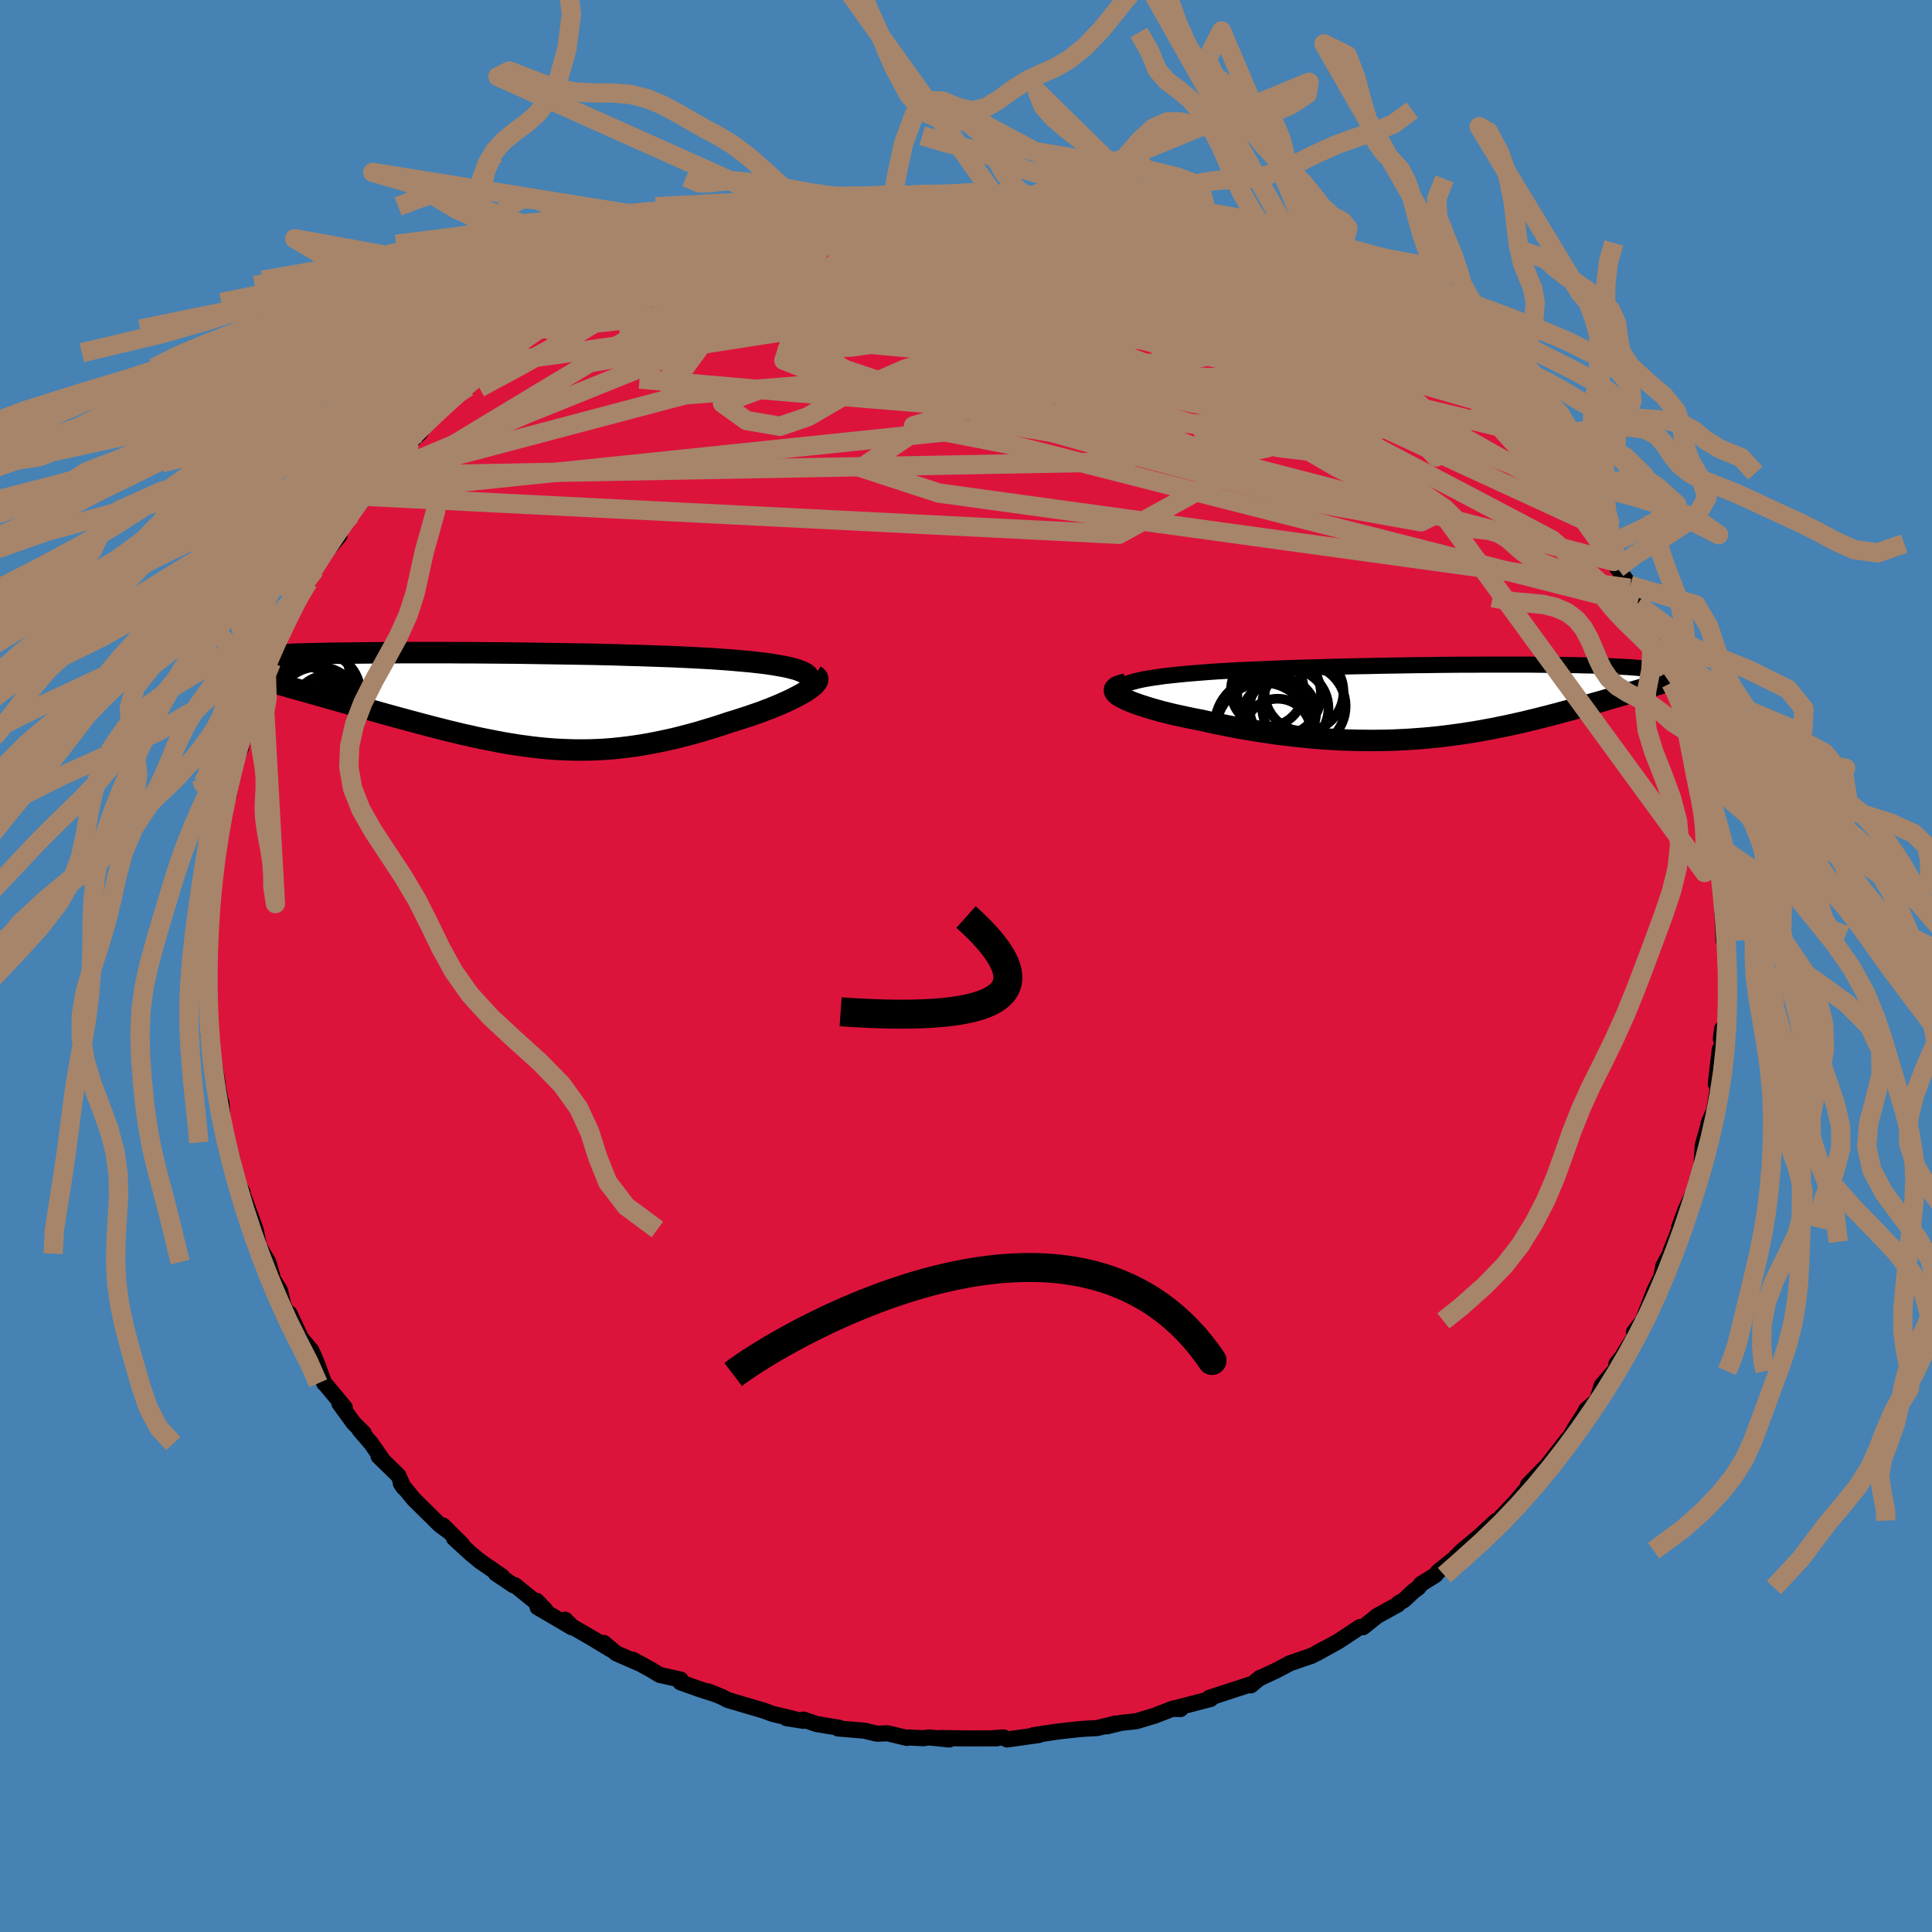 <svg xmlns="http://www.w3.org/2000/svg" width="500" height="500" viewBox="-100 -100 200 200"><defs><clipPath id="c"><path d="m33.54-3.2-.43-.11-.47-.12-.52-.1-.57-.1-.61-.1-.65-.09-.69-.08-.72-.08-.77-.07-.79-.07-.83-.07-.85-.06-.88-.06-.91-.05-.93-.05-1.05-.05-1.08-.05-1.11-.04-1.15-.04-1.16-.04-1.2-.03-1.21-.04-1.23-.03-1.25-.03-1.25-.02-1.27-.02-1.27-.02-1.27-.02-1.27-.02-1.27-.02-1.26-.01-1.25-.01-1.24-.01-1.23-.01h-1.21l-1.19-.01h-4.54l-1.07.01h-1.04l-1 .01-.98.01-.94.01-.91.01-.87.01-.83.01-.8.02-.77.02-.73.01-.69.02-.65.02-.62.03-.58.02-.55.02-.52.03-.48.03-.45.03-.42.03-.38.03-.36.03-.34.04-.3.03-.29.04-.26.03-.23.04-.21.04-.19.05-.16.04-.15.04-.12.05-.1.04-.08.05-.06.05-.04.05-.03.06-.01.05.01.05 5.8 2.25.56.16.57.16.57.16.58.16.6.17.6.17.6.17.62.18.62.17.63.18.64.18.64.18.65.19.65.18.66.18.67.19.68.19.69.19.69.19.71.19.7.19.71.19.72.19.72.19.72.18.73.19.72.17.73.18.73.16.74.17.73.15.74.15.73.14.74.14.73.12.74.12.74.1.74.1.74.08.74.07.75.06.74.04.75.03.75.02h.76l.76-.01.76-.03.76-.04.77-.06.78-.08.78-.09.78-.11.8-.12.79-.14.81-.16.8-.17.82-.18.82-.21.82-.21.83-.23.83-.25.83-.25.84-.27.84-.28.63-.19.62-.2.62-.2.6-.21.59-.2.57-.22.56-.21.54-.22.52-.22.49-.22.48-.22.44-.22.42-.22.38-.21.36-.21"/></clipPath><clipPath id="b"><path d="m-35.32-1.97.43-.12.48-.12.54-.11.59-.1.64-.09.68-.1.72-.08.76-.08.8-.08.83-.07.86-.07.89-.07.91-.06.94-.05.95-.06 1.16-.05 1.18-.05 1.21-.05 1.22-.05 1.23-.04 1.24-.04 1.25-.03 1.26-.04 1.25-.03 1.26-.03 1.25-.02 1.24-.03 1.23-.02 1.23-.02 1.2-.02 1.19-.01 1.18-.02 1.15-.01 1.13-.01h1.11l1.08-.01h4.98l.9.01.87.01h.84l.81.02.77.01.73.01.71.02.67.01.63.02.61.02.57.02.54.03.5.02.48.03.44.02.42.03.38.03.37.03.33.03.31.04.28.03.27.04.24.04.22.03.2.04.19.04.16.04.15.05.13.04.11.05.09.04.07.05.06.05.05.05.03.05.01.05.01.06-.02.05-2.92 1.47-.38.11-.4.12-.4.12-.4.12-.42.12-.43.13-.43.13-.44.13-.45.13-.46.13-.47.13-.48.14-.48.14-.49.13-.51.14-.51.14-.53.14-.53.15-.55.14-.56.15-.57.14-.58.15-.59.14-.6.15-.62.14-.62.14-.64.14-.65.13-.66.14-.67.12-.69.13-.69.12-.71.11-.72.11-.74.1-.75.1-.76.09-.77.08-.78.07-.8.06-.81.06-.82.04-.84.04-.85.02-.86.01h-.88l-.88-.01-.9-.02-.91-.03-.92-.05-.93-.06-.94-.07-.95-.09-.96-.1-.97-.11-.97-.12-.97-.14-.98-.15-.99-.16-.98-.17-.98-.18-.98-.2-.97-.2-.96-.22-.74-.14-.72-.15-.7-.15-.69-.15-.66-.16-.64-.16-.61-.17-.59-.17-.55-.17-.52-.17-.49-.17-.44-.17-.4-.17-.35-.17-.31-.16"/></clipPath><filter id="a"><feTurbulence baseFrequency=".05" numOctaves="3" result="noise" type="noise"/><feDisplacementMap in="SourceGraphic" in2="noise" scale="2"/></filter></defs><rect width="100%" height="100%" x="-100" y="-100" fill="#4682B4"/><path fill="#DC143C" stroke="#000" stroke-linejoin="round" stroke-width="1.667" d="m78.86.39-.02 3.01V.25l-.15 2.55.03 2.86-.58 1.88.13-1.03V9.2l-.24-.58-.41 3.59.41-.79-.62 3.75-.55 1.16.5-1.16-.36.8-.73 2.6-.14 2.14.11-.41-.87 3.04-.32.69-.53 1.13-.7 1.9.39-.72-1.27 3.19.61-.98-1.36 2.5-.26 1.38.62-1.39-1.26 2.5-1.23 3.18-.91 1.18 1.12-1.16-1.78 2.77-.59.97-.57.71.01.35-.25.4-1.28 1.48-.48 1.54-1.12.97-.25.47-.86 1.33-1.35 2.32.53-1.08-2.1 2.7.17-.14-.51.49-1.65 1.68.32-.14-1.64 1.93-1.77 1.86-.66.75.48-.69-1.88 1.72-1.67 1.39-.91.9-1.57 1.26-.31.38-1.47.91-.28.38-.51.37-.99.93-.55.31-.06.13-2.16 1.19-1.46 1.17-.32-.02-2.07 1.37-.19.12-2.22 1.23.76-.45-1.26.7-2.27.78-1.39.74-1.65.77h-.07l-.93.78.01-.12-4.32 1.41h.06l.08.12-3.93 1.02.82.02-.73-.07-1.93.75-1.92.58-1.58.17-1.45.36.88-.29-1.91.47-1.33.07-.76.07-1.92.21-2.56.38.54-.01-3.29.46-.23-.14-.13-.07-1.05.07.35.02-3.22.01-2.61-.04.91.15-2.07-.21-.65.08-1.46-.08-.2.05-2-.48-1.13.04-1.28-.31-2.72-.23.12-.07-2.35-.39-1.36-.46-.01.13-1.76-.28.74.07-2.16-.51-.95-.35-3.67-1.08-.71-.36-1.34-.54.46.21-1.41-.46-1.93-.69.03-.28-2.16-.48-.95-.57-1.84-1.01.73.41-2.45-1.07-1.29-1.08.74.69-1.95-1.18-2.08-1.2-.7-.71.69.79-3.55-2.08-.09-.66.89.93-3.14-2.55-.15.01-1.83-1.23.65.31-2.31-1.59-.91-.75-1.76-1.61.86.66-2.01-1.99.55.59-.88-.65-2.69-2.66-1.34-1.63.3.44-.55-1.25-2.05-2 .46.44-1.21-1.75-1.21-1.4.44.33-1.08-1.08-1.46-2.01.57.44-2.03-2.44-.11-.08-.72-2-.18-.45-.42-.94-1.07-1.28-1.21-2.57.47 1.45-1.1-2.32-.34-1.48-.74-1.21-.09-.41-.39-1.34-.52-.87-.43-.78-.37-1.73-1.21-3.32.01.83-.15-1.37-.49-.9-.66-2.08.11-.36-.49-1.8-.6-2.27.14.76-.19-2.64-.05.06-.36-1.93.02-.11-.6-3.42-.23-.74-.09-.76V4.94l.04-.61-.27-2.35.3 2.76-.01-2.82-.14-3.24.03 1.75.2-3.73-.07-.67-.04-.92.04-.16.2-2.01.12-2.18.06-1.88.1.16.29-2.57.32-.03.08-1.8.83-2.36.15-.92-.63 1.27.2-.64 1.33-4.1.21-.45.1-1.11-.1.16 1.16-3.57-.42 1.43 1.06-2.94-.08-.25.53-1.31.89-1.27V-32l.67-2.03.71-1.08-.23.58 1.16-2.49.67-1.46.83-1.28.69-1.27 1.13-1.96-.14.31 1.56-1.87-.5.13.96-1.42.7-.84 1.61-1.94.22-.47 1.23-1.68.86-1.31.81-.14-.52-.13.06.17 1.32-1.35.95-1.06.63-.58 1.35-2.05 1.34-1.12.84-.65.26-.09 1.18-.86 1.85-1.98.38-.42 1.2-.52.67-.63 1.76-1.71 1.68-.73-1.86 1.1 3.71-2.62-.66.3.97-.76 2.37-1.16-.23.38 1.25-.95 1.4-.81.7-.54 1.47-.71.36.04 3.13-1.56 1.18-.68.5.22 1.71-1.03 1.29-.6.69-.08 2.74-.74-1.77.38 1.79-.81.71-.05 1.5-.29.9-.42 2.37-.31.51-.48-.56.25 2.63-.74 2.6-.2 1.24-.14-.61.05 2.34-.53 1.08-.25 1.03.04.1.15.86-.18 2.35-.18.02.15 2.91-.22H.67l.24-.17 1.3.15.63.01 3 .24.68.1.44-.07.79.16 2.01.21 2.62.35-.54-.13 1.62.27 1.12.02 1.54.67.79.07-.75-.37 4.86 1.49-2.07-.58 2.28.58 3.09.9-.31.09 1.1.12.18.14 3.45 1.14 1.37.46-1.24-.29 3.07 1.34-.65-.29 1.69.81 3.38 1.29-.22.21.87.07-.17.28.88.3 1.75 1.29 2.01.82.13.19.05.01 2.24 1.68 1.74.86 1.96 1.79.16.24.26.09 2.27 1.71.53.58.78.78.45.32.9.89.37.66.45.22 2 1.89.72.82.57.06 1.35 1.54.35 1.01 2.11 1.97.04.19.5.74.9 1.06.78.75.42 1.31.58.77.9.64.99 2.12 1.08 1.46-.74-1.1 1.12 1.81 1.31 1.77-.03.29.77 1.66.68 1.35.32.79 1.18 2.18.58 1.11-.3-.37.74 1.91.28 1.18.5.92.73 1.26.4 1.43.44 1.83-.08-1.25.6 2.42-.42-.5 1.15 3.13.03 1.43-.15-.6 1.29 4.04-.1.35.12-.24-.02 2.39.46 1.86-.03.96.04-.1.64 3.78-.02-.43-.28 1.19.05.17.11 2.62.19-.08.24 3.11-.02 3.01" filter="url(#a)"/><path fill="#fff" d="m-35.32-1.97.43-.12.48-.12.54-.11.59-.1.64-.09.68-.1.72-.08.76-.08.8-.08.83-.07.86-.07.89-.07.91-.06.94-.05.95-.06 1.16-.05 1.18-.05 1.21-.05 1.22-.05 1.23-.04 1.24-.04 1.25-.03 1.26-.04 1.25-.03 1.26-.03 1.25-.02 1.24-.03 1.23-.02 1.23-.02 1.2-.02 1.19-.01 1.18-.02 1.15-.01 1.13-.01h1.11l1.08-.01h4.98l.9.01.87.01h.84l.81.02.77.01.73.01.71.02.67.01.63.02.61.02.57.02.54.03.5.02.48.03.44.02.42.03.38.03.37.03.33.03.31.04.28.03.27.04.24.04.22.03.2.04.19.04.16.04.15.05.13.04.11.05.09.04.07.05.06.05.05.05.03.05.01.05.01.06-.02.05-2.92 1.47-.38.11-.4.12-.4.12-.4.12-.42.12-.43.13-.43.13-.44.13-.45.13-.46.13-.47.13-.48.14-.48.14-.49.13-.51.14-.51.14-.53.14-.53.15-.55.14-.56.15-.57.14-.58.15-.59.14-.6.15-.62.14-.62.14-.64.14-.65.13-.66.14-.67.12-.69.13-.69.12-.71.11-.72.11-.74.1-.75.1-.76.09-.77.08-.78.07-.8.06-.81.06-.82.04-.84.04-.85.02-.86.01h-.88l-.88-.01-.9-.02-.91-.03-.92-.05-.93-.06-.94-.07-.95-.09-.96-.1-.97-.11-.97-.12-.97-.14-.98-.15-.99-.16-.98-.17-.98-.18-.98-.2-.97-.2-.96-.22-.74-.14-.72-.15-.7-.15-.69-.15-.66-.16-.64-.16-.61-.17-.59-.17-.55-.17-.52-.17-.49-.17-.44-.17-.4-.17-.35-.17-.31-.16" filter="url(#a)" transform="translate(52.41 -27.39)"/><path fill="#fff" d="m33.54-3.2-.43-.11-.47-.12-.52-.1-.57-.1-.61-.1-.65-.09-.69-.08-.72-.08-.77-.07-.79-.07-.83-.07-.85-.06-.88-.06-.91-.05-.93-.05-1.05-.05-1.08-.05-1.11-.04-1.15-.04-1.16-.04-1.2-.03-1.21-.04-1.23-.03-1.25-.03-1.25-.02-1.27-.02-1.27-.02-1.27-.02-1.27-.02-1.27-.02-1.26-.01-1.25-.01-1.24-.01-1.23-.01h-1.21l-1.19-.01h-4.54l-1.07.01h-1.04l-1 .01-.98.01-.94.01-.91.01-.87.01-.83.01-.8.02-.77.02-.73.01-.69.02-.65.02-.62.03-.58.02-.55.02-.52.03-.48.03-.45.03-.42.03-.38.03-.36.03-.34.04-.3.03-.29.04-.26.03-.23.04-.21.04-.19.05-.16.04-.15.04-.12.05-.1.04-.08.05-.06.05-.04.05-.03.06-.01.05.01.05 5.8 2.25.56.16.57.16.57.16.58.16.6.17.6.17.6.17.62.18.62.17.63.18.64.18.64.18.65.19.65.18.66.18.67.19.68.19.69.19.69.19.71.19.7.19.71.19.72.19.72.19.72.18.73.19.72.17.73.18.73.16.74.17.73.15.74.15.73.14.74.14.73.12.74.12.74.1.74.1.74.08.74.07.75.06.74.04.75.03.75.02h.76l.76-.01.76-.03.76-.04.77-.06.78-.08.78-.09.78-.11.8-.12.79-.14.81-.16.8-.17.82-.18.82-.21.82-.21.83-.23.83-.25.83-.25.84-.27.84-.28.63-.19.62-.2.62-.2.6-.21.59-.2.57-.22.56-.21.54-.22.52-.22.49-.22.48-.22.44-.22.42-.22.38-.21.36-.21" filter="url(#a)" transform="translate(-51.16 -27.51)"/><g fill="none" stroke="#000" transform="translate(52.41 -27.39)"><path stroke-linejoin="round" stroke-width="1.667" d="m-35.67-.38-.35-.19-.24-.19-.16-.18-.07-.17.01-.16.09-.16.16-.15.24-.14.3-.13.37-.12.43-.12.48-.12.54-.11.59-.1.64-.09.68-.1.72-.08.76-.08.8-.08.83-.07.86-.07.89-.07.91-.06.94-.05.95-.06 1.16-.05 1.18-.05 1.21-.05 1.22-.05 1.23-.04 1.24-.04 1.25-.03 1.26-.04 1.25-.03 1.26-.03 1.25-.02 1.24-.03 1.23-.02 1.23-.02 1.2-.02 1.19-.01 1.18-.02 1.15-.01 1.13-.01h1.11l1.08-.01h4.98l.9.01.87.01h.84l.81.02.77.01.73.01.71.02.67.01.63.02.61.02.57.02.54.03.5.02.48.03.44.02.42.03.38.03.37.03.33.03.31.04.28.03.27.04.24.04.22.03.2.04.19.04.16.04.15.05.13.04.11.05.09.04.07.05.06.05.05.05.03.05.01.05.01.06-.02.05-.02.06-.04.06-.05.05-.06.06-.07.06-.08.06-.09.07-.1.06-.11.06-.12.07" filter="url(#a)"/><path stroke-linejoin="round" stroke-width="2.222" d="m-35.83-1.79-.42.09-.32.1-.24.11-.15.13-.08.13v.14l.07.15.13.15.19.16.25.16.31.16.35.17.4.17.44.17.49.17.52.17.55.17.59.17.61.17.64.16.66.16.69.15.7.15.72.15.74.14.96.22.97.2.98.2.98.18.98.17.99.16.98.15.97.14.97.12.97.11.96.1.95.09.94.07.93.06.92.05.91.03.9.02.88.01h.88l.86-.01.85-.02.84-.04.82-.04.81-.06.8-.06.78-.07.77-.08.76-.09.75-.1.74-.1.72-.11.71-.11.69-.12.69-.13.67-.12.66-.14.65-.13.64-.14.62-.14.62-.14.6-.15.59-.14.58-.15.57-.14.56-.15.55-.14.53-.15.53-.14.51-.14.51-.14.49-.13.48-.14.48-.14.47-.13.46-.13.45-.13.44-.13.43-.13.43-.13.42-.12.4-.12.4-.12.4-.12.38-.11.37-.11.37-.11.35-.11.35-.11.34-.1.33-.1.32-.1.31-.09.31-.1.3-.09" filter="url(#a)"/><circle cx="-17.44" cy=".489" r="4.33" clip-path="url(#b)" filter="url(#a)"/><circle cx="-21.725" cy="2.504" r="4.932" clip-path="url(#b)" filter="url(#a)"/><circle cx="-21.615" cy="2.989" r="4.922" clip-path="url(#b)" filter="url(#a)"/><circle cx="-19.735" cy="1.189" r="3.562" clip-path="url(#b)" filter="url(#a)"/><circle cx="-18.965" cy=".709" r="4.078" clip-path="url(#b)" filter="url(#a)"/><circle cx="-20.155" cy="3.184" r="3.462" clip-path="url(#b)" filter="url(#a)"/><circle cx="-17.415" cy="-.976" r="4.084" clip-path="url(#b)" filter="url(#a)"/><circle cx="-19.995" cy="-.726" r="4.332" clip-path="url(#b)" filter="url(#a)"/><circle cx="-20.2" cy="1.619" r="3.632" clip-path="url(#b)" filter="url(#a)"/><circle cx="-21.215" cy="-1.156" r="3.77" clip-path="url(#b)" filter="url(#a)"/></g><g fill="none" stroke="#000" transform="translate(-51.16 -27.51)"><path stroke-linejoin="round" stroke-width="2.222" d="m34.61-1.59.19-.2.11-.19.05-.18-.02-.18-.09-.16-.14-.15-.21-.15-.27-.14-.32-.13-.37-.13-.43-.11-.47-.12-.52-.1-.57-.1-.61-.1-.65-.09-.69-.08-.72-.08-.77-.07-.79-.07-.83-.07-.85-.06-.88-.06-.91-.05-.93-.05-1.05-.05-1.08-.05-1.11-.04-1.15-.04-1.16-.04-1.2-.03-1.21-.04-1.23-.03-1.25-.03-1.25-.02-1.27-.02-1.27-.02-1.27-.02-1.27-.02-1.27-.02-1.26-.01-1.25-.01-1.24-.01-1.23-.01h-1.21l-1.19-.01h-4.54l-1.07.01h-1.04l-1 .01-.98.01-.94.01-.91.01-.87.01-.83.01-.8.02-.77.02-.73.01-.69.02-.65.02-.62.03-.58.02-.55.02-.52.03-.48.03-.45.03-.42.03-.38.03-.36.03-.34.04-.3.03-.29.04-.26.03-.23.04-.21.04-.19.05-.16.04-.15.04-.12.05-.1.04-.08.05-.06.05-.04.05-.03.06-.01.05.01.05.03.06.04.06.06.06.07.06.09.06.09.06.12.06.12.07.14.06.14.07" filter="url(#a)"/><path stroke-linejoin="round" stroke-width="2.222" d="m35.51-2.56.17.11.1.12.03.14-.02.16-.09.16-.13.17-.19.19-.23.19-.27.2-.31.21-.36.21-.38.21-.42.22-.44.22-.48.22-.49.22-.52.22-.54.22-.56.21-.57.22-.59.2-.6.21-.62.2-.62.2-.63.19-.84.28-.84.27-.83.25-.83.25-.83.23-.82.21-.82.21-.82.18-.8.17-.81.16-.79.14-.8.12-.78.11-.78.09-.78.08-.77.06-.76.04-.76.03-.76.01h-.76l-.75-.02-.75-.03-.74-.04L7.78 5l-.74-.07-.74-.08-.74-.1-.74-.1-.74-.12-.73-.12-.74-.14-.73-.14-.74-.15-.73-.15-.74-.17-.73-.16-.73-.18-.72-.17-.73-.19-.72-.18-.72-.19-.72-.19-.71-.19-.7-.19-.71-.19-.69-.19-.69-.19-.68-.19-.67-.19-.66-.18-.65-.18-.65-.19-.64-.18-.64-.18-.63-.18-.62-.17-.62-.18-.6-.17-.6-.17-.6-.17-.58-.16-.57-.16-.57-.16-.56-.16-.54-.15-.54-.15-.52-.15-.52-.14-.5-.14-.5-.14-.48-.14-.47-.13-.47-.12-.45-.13" filter="url(#a)"/><circle cx="-18.649" cy="-1.396" r="3.612" clip-path="url(#c)" filter="url(#a)"/><circle cx="-15.889" cy=".979" r="4.448" clip-path="url(#c)" filter="url(#a)"/><circle cx="-16.849" cy=".619" r="4.306" clip-path="url(#c)" filter="url(#a)"/><circle cx="-16.244" cy="-2.256" r="3.722" clip-path="url(#c)" filter="url(#a)"/><circle cx="-15.554" cy="1.144" r="3.276" clip-path="url(#c)" filter="url(#a)"/><circle cx="-16.569" cy="-2.376" r="3.992" clip-path="url(#c)" filter="url(#a)"/><circle cx="-15.649" cy="-.781" r="4.112" clip-path="url(#c)" filter="url(#a)"/><circle cx="-18.984" cy="-2.266" r="3.684" clip-path="url(#c)" filter="url(#a)"/><circle cx="-15.139" cy=".674" r="3.196" clip-path="url(#c)" filter="url(#a)"/><circle cx="-17.304" cy="-.236" r="3.264" clip-path="url(#c)" filter="url(#a)"/></g><g fill="none" stroke="#A7856A" stroke-linejoin="round" stroke-width="2"><path d="m13.46-78.79 1.17.19 1.15.29 1.13.29 1.19.31 1.21.32 1.2.33 1.1.32.93.27.7.21.43.14.15.07-.15-.01-.49-.09-.87-.19-1.28-.31-1.73-.42-2.14-.55-2.44-.62m-51.79 7.79 1.02-.53 1.56-.52 2-.56 2.31-.55 2.48-.52 2.6-.46 2.69-.39 2.78-.34 2.82-.28 2.86-.23 2.87-.2 2.91-.19 2.95-.18 2.99-.19 3.02-.19 2.97-.19 2.88-.18 2.75-.18 2.66-.16 2.53-.14 2.22-.16 1.51-.27m23.35 9.03 1.95 1.38 1.58 1.12 1.16.89.87.7.66.57.47.47.27.34.03.22-.21.07-.44-.07-.68-.2-.91-.34-1.19-.49-1.48-.66-1.83-.84-2.22-1.06-2.64-1.29-3.12-1.56-3.62-1.88-4.15-2.22-4.71-2.54" filter="url(#a)"/><path d="m37.72-70.34 1.63 1.05 1.32.77 1.12.7 1.17.78 1.25.88 1.25.9 1.14.84.93.7.69.55.44.37.17.17-.13-.05-.45-.26-.75-.47-1.02-.67-1.32-.87-1.67-1.11-2.06-1.41-2.3-1.67M-34.9-71.7l1.1-.41 1.52-.69 1.36-.59 1.15-.49.99-.39.83-.3.63-.2.41-.1.22.01.03.12-.12.21-.29.33-.48.44-.72.57-1 .73-1.3.9-1.63 1.09-1.99 1.29-2.39 1.5-2.82 1.71-3.25 1.89-3.64 2.02-4.09 2.21m42.94-19.63 1.32-.09 1.85.06 2.19.18 2.44.26 2.55.32 2.59.39 2.62.45 2.66.49 2.69.53 2.65.54 2.6.54 2.53.54 2.49.54 2.41.55 2.19.52 1.72.38.97.12m-57.76-2.15 1.18-.18 1.38-.17 1.51-.09 1.84-.05h2.22l2.56.03 2.81.06 3 .1 3.13.13 3.25.15 3.34.16 3.4.18 3.4.2 3.36.22 3.3.24 3.22.26 3.16.29 3.14.33 3.17.39 3.14.41 2.76.31m21.78 13.91.41.58-.2.75-1.16.58-2.16.43-3.16.32-4.21.2-5.31.03-6.46-.19-7.65-.41-8.85-.62-10.09-.79-11.38-.93-12.76-1.05-14.13-1.23" filter="url(#a)"/><path d="m36.14-70.99.65.21.78.5 1.12.75 1.35.9 1.44.97 1.46 1.02 1.49 1.08 1.51 1.11 1.47 1.11 1.36 1.05 1.21.94 1.02.79.81.64.6.48.39.32.18.15-.01-.01-.17-.17-.32-.32-.49-.49-.72-.71m4.5 4.35.71.67.83.8.91 1.01.91 1.06.85 1.01.72.87.59.74.46.61.32.47.18.32.01.14-.16-.05-.38-.28-.61-.56-.85-.84-1.07-1.11-1.29-1.39-1.51-1.67-1.76-1.99-2.04-2.36M24.01-75.92l.83.19.79.39.53.46.02.47-.54.46-1.03.48-1.5.51-2 .55-2.57.56-3.23.55-3.91.55-4.59.55-5.25.59-5.9.63-6.6.67-7.38.71-8.19.77-8.89.79m-4.32-2.65 1.45-.85 1.9-.78 2.33-.74 2.78-.76 3.2-.78 3.54-.82 3.74-.81 3.86-.78 3.92-.74 3.93-.71 3.89-.66 3.78-.61 3.55-.57 3.11-.57" filter="url(#a)"/><path d="m18.95-77.49 2.09.59 1.38.49.71.38.34.34.1.37-.18.4-.54.43-.94.45-1.37.47-1.79.49-2.24.52-2.72.54-3.27.53-3.83.53-4.37.53-4.91.56-5.43.59-5.98.6-6.61.61-7.28.66-8.09.87" filter="url(#a)"/><path d="m30.11-74.06-.02.15.88.45 1.1.5 1.13.51 1.01.45.76.37.51.27.28.2.1.15-.08.09-.28.02-.56-.07-.86-.19-1.19-.3-1.55-.44-1.95-.62-2.39-.83-2.89-1.07-3.42-1.3-4.04-1.54" filter="url(#a)"/><path d="m24.32-76.01-.11.13-.05.29-.24.47-.7.6-1.41.67-2.21.73-2.99.8-3.73.9-4.51 1-5.38 1.08-6.38 1.17-7.47 1.24-8.54 1.34-9.55 1.48-10.58 1.75" filter="url(#a)"/><path d="m-42.17-67.45.22-.06 1.43-.39 2.08-.43 2.5-.41 2.87-.4 3.24-.4 3.59-.39 3.91-.39 4.19-.39 4.4-.37 4.57-.33 4.68-.29 4.74-.23 4.77-.17 4.82-.13 4.87-.04 4.95.05 4.98.11 4.75.02" filter="url(#a)"/><path d="m-28.02-74.71 1.14-.44 1.05-.33.85-.27.68-.23.62-.2.6-.15.53-.1.41-.04.24.05.03.15-.2.25-.44.37-.72.49-1.06.64-1.45.78-1.87.95-2.27 1.11-2.69 1.3-3.13 1.47-3.62 1.72-4.2 2.06m56.98-13.66 1.17.19 1.15.29 1.12.28 1.14.29 1.16.32 1.11.3.96.27.73.22.43.13.09.05-.23-.04-.59-.12-1.01-.23-1.53-.36-2.07-.5-2.45-.61" filter="url(#a)"/><path d="m-23.28-76.56.85-.11.96-.16.86-.13.63-.03.38.09.18.24-.03.38-.29.55-.65.74-1.06.94-1.5 1.17-1.95 1.4-2.37 1.63-2.78 1.84L-33.2-66l-3.51 2.18-3.89 2.36-4.41 2.65-5.06 3.05-5.78 3.51" filter="url(#a)"/><path d="m-60.64-50.77 73.02-1.35 17.94-2.17 2.79-.76-.18-.22-.45-.5.19-.87.63-1.22.07-1.6-1.25-1.85-2.38-1.73-2.6-1.28-2.04-.84-1.38-.84-1.36-1.33-2.13-1.98-3.42-2.29-4.92-1.94-6.57-.94-8.21.51-8.56 1.82-3.69 1.85 12.88-.53 39.98.49" filter="url(#a)"/><path d="m13.46-78.79 10.23 8.37-10.53 6.18-11.79 1.42-2.38-1.1 4.25-1.19 5.36.05 3.92 1.52 2.72 2.32 2.38 2.05 2.22.91 1.79-.35 1.41-.87 1.71-.19 2.58 1.29 2.82 2.49 1.06 2.25-2.26.46-3.83-1.34-.51-.55 3.3 3.76-12.08 6.62-77.92-3.93" filter="url(#a)"/><path d="m39.47-69.05-12.28-2.61-9.75.59-6.47.07-1.36-.07 1.04-.05.74-.09-.21.03-.08.58 1.42 1.47 3.19 2.22 3.71 2.35 2.18 1.79-.94.98-4.67.43-7.97.32-9.68.37-8.18.3-3.39.08-1.5.03-14.38 1.14-31.53 8.35" filter="url(#a)"/><path d="M61.41-49.99 16.79-67.35 4.06-71.52l5.2 1.27 6.64 2.65.85 1.57-3.09.36-1.68.52 2.72 1.6 4.92 2.01 1.04.54-7.82-2.32-14.95-4.59-11.9-4.52 4.5-2.8 30.53-1.68" filter="url(#a)"/><path d="m41.48-68.23-.99 10.53-4.72 1.73.71-.36-.59-2.6-3.33-3.22-4.95-2.17-5.93-.71-6.76.28-7.02.73-6 .85-3.66.6-.79-.11 1.5-1.21 2.51-2.27 2.1-2.71.74-2.24-.92-1.04-2.02.37-1.67 1.48.39 2.04 2.93 1.96 3.24.77 1.69-2.62 23.35-5.15" filter="url(#a)"/><path d="m-44.02-65.93 35.1-3.87 5.16 2.45-7.13.44-5.22-1.26.74-1.29 5.89-.65 8.8-.07 9.69.53 9.67 1.53 9.4 2.84 8 3.63 3.74 2.49-3.23-1.3-8.19-5.8-3.42-6.26 5.13-1.54" filter="url(#a)"/><path d="m63.09-48.18-27.62-15.6-22.73-8.05-13.88-2.7-7.88.2-3.6 1.26-.39 1.44 1.83 1.45 3.07 1.66 3.04 2.16 1.47 2.61-.98 2.43-2.82 1.3-3.09-.42-2.62-1.67-2.85-1.49-2.03-.27 6.15-.2 22.99-3.38 20.79-5.56" filter="url(#a)"/><path d="m28.87-74.35-12.84 1.8 1.36 3.19 3.04 2.35 3.36 2.22.96 1.71-3.58.75-8.33-.2-11.25-.79-10.92-.98-7.16-.83-1.02-.51 5.47-.2 9.88-.04 10.34-.22 6.53-.75.22-1.45-5.23-1.92-6.94-1.7-5.08-.5-2.71 1.6 2.95 3.48 43.56-.89" filter="url(#a)"/><path d="M56.49-55.5 10.18-66.75l-26.23-.03-2.46 3 14.74 4.99 21.29 5.98 18.61 4.86 10.98 1.97 2.48-1.25-4.53-3.4-9.21-4.02-11.28-3.41-10.4-2.09-6.42-.5-.76.78 3.19.91 2.02-.72-3.3-3.52-4.3-5.36 7.77-4.42 16.37-1.54" filter="url(#a)"/><path d="M69.49-37.45 4.62-53.97l-10.05-1.95 7.13-2.15 7.99-4.19 5.32-4.35 2.77-2.75.7-.43-1.1 1.55-2.68 2.42-3.65 1.99-3.57.85-2.37.05-.58.18.82.76 1.14.43.67-1.72.62-4.49 2.35-4.69 8.58.53L51.6-60.3" filter="url(#a)"/><path d="M48.02-63.37 6.05-67.15l-7.41-2.59.02-1.34 2.54.3 1.18 1.32-2.72 1.11-6.51.24-8.33-.39-7.83-.45-5.6-.15-2.51.18.72.39 3.82.65 6.63.99 8.57 1.29 7.76 1.29 2.46 1.03-3.13 1.17 8.75 3.99 62.6 16.24" filter="url(#a)"/><path d="M53.32-58.43 28.66-69.54 10-71.92l-17.73.11-12.95.77-6.25.6-.14.2 3.95.2 5.68.67 5.64 1.35 4.55 1.95 2.91 2.33.54 2.29-2.79 1.44-6.14-.33-6.12-2.35 1.29-3.87 14.25-5.97 11.06-6.96" filter="url(#a)"/><path d="m70.49-35.31-9.84-8.82-17.68-9.3-13.86-8.23-4.96-4.24 1.09-.13 2.27 2.2.98 2.76.69 2.74 2.97 3.07 6.32 3.69 7.66 3.66 4.9 2.03-1.48-1.48-8.41-5.7-12.12-8.26-11.96-6.78-17.17-1.09-49.22 6.85" filter="url(#a)"/><path d="M-28.02-74.71 8.09-58.15l-14.79-.94-14.53-.61-3.97 1.45 2.47 1.78 3.47.6 2.92-1 3.81-2.21 6.21-2.72 8.52-2.54 9.47-1.67 8.75-.28 6.61 1.28 2.98 2.31-2.44 2.13-8.95.36-13.69-2.41-11.94-4.58-.39-4.1 18.4.68 42.32 12.19" filter="url(#a)"/><path d="m-61.87-49.09 66.29-6.89 24.82 4.13-4.02-1.25-14.26-5.56-12.18-5.47-5.61-2.91.4-.33 3.28.88 2.28.62-1.44-.32-5.25-1.02-6.47-1.16-3.81-.99 1.62-1 6.76-1.21 8.4-1.06 7.27.5L19.8-66.5l44.29 20.4" filter="url(#a)"/><path d="m24.01-75.92-7.54 4.17-3.29 3.1-10.95-.79-10.3-.98-3.03 1 6.04 3.35 12.58 4.8 14.09 4.64 10.66 2.95 4.62.55-.9-1.46-3.45-2.28-2.23-1.79 1.52-.62 5.13.22 5.87-.05 2.96-1.36-2.3-3.09-9.29-5.81-18.08-8.73" filter="url(#a)"/><path d="M-26.04-75.39 9.4-64.38l-.12 1.04-2.96 1.82-4.22.78-3.72-1.74-.28-3.37 4.15-3.18 7.45-1.6 8.84.54 8.42 2.49 6.47 3.6 3.23 3.49-.84 2.11-4.88-.07-7.96-2.27-9.53-3.56-9.52-3.5-8.13-2.25-6.01-.51-5.35 1.37-10.06 4.03-19.7 7.94-15.32 6.45" filter="url(#a)"/><path d="m68.72-39.11-71.54-9.85-8.02-2.62 7.11-4.76 3.86-6.67-.78-5.96-2.14-3.84-.66-1.65 1.57.15 2.87 1.55 2.89 2.57 2.72 3.08 3.69 2.95 5.95 2.18 8.02 1.04 8.03.12 5.3-.09.2.05-6.73-1.08-9.83-4 22.67-.41M-6.58-79.66l-.66-.08-.67-.04-.86.01-1 .06-1.09.07-1.18.03-1.27-.06-1.36-.15-1.38-.22-1.35-.24-1.31-.24-1.3-.23-1.3-.22-1.28-.17-1.2-.11-1.05-.02-.89.08-.82.12h-1.06l-1.37-.57" filter="url(#a)"/><path d="m-7.54-79.63.3-1.88.77-3.61 1.13-3.06 1.39-1.42 1.52.06 1.54.64 1.49.36 1.45-.32 1.43-.87 1.41-1.03 1.4-.89 1.4-.67 1.44-.63 1.54-.88 1.65-1.33 1.73-1.81 1.75-2.17 1.76-2.17 1.84-1.61 2.15-1.47m-32.93 25.45-1.66-.28-1.79.17-1.56-.1-1.44-.63-1.51-1.17-1.6-1.46-1.62-1.42-1.55-1.16-1.43-.88-1.37-.74-1.38-.77-1.48-.86-1.59-.86-1.67-.7-1.71-.42-1.74-.15-1.84-.01-2.04-.09-2.28-.42-2.44-.91-2.19-.85-1.18.58 31.16 13.96-.44 2.46-.87 1.9-1.02 1.01-.91.77-.77.73-.66.7-.6.74-.57.92-.6 1.09-.7 1.09-.85.88-1.02.56-1.14.42-1.16.59-1.07.94-.77 1.32-.21 2.16 13.36-18.28.54.22 1.54.22 1.64.54 1.43.55 1.2.25 1.04-.06.97-.17.93-.09.95.1 1.01.24 1.1.3 1.2.28 1.26.21 1.29.16 1.24.2 1.18.34 1.14.54 1.15.76 1.16.85 1.01.74.54.67-67.64-10.89 3.64 1.04 2.65 1.34 2.38 1.44 2.05.92 1.58.06 1.14-.66.97-.87 1.12-.54 1.47.1 1.82.73 2.05 1.08 2.09 1.06 1.96.67 1.73-.02 1.44-.69 1.33-.66 1.69.7 2.28 1.74" filter="url(#a)"/><path d="m-58.79-78.63 2.23-.84 1.41-.43 1.54.23 1.82.62 1.97.76 1.96.75 1.88.7 1.83.68 1.77.63 1.68.46 1.51.11 1.31-.35 1.27-.55 1.55-.2 2.06.64 2.14 1.18 1.13.56 11.29 3-1.11-.41-1.09-.28-.91-.01-.84-.05-.89-.23-1.02-.3-1.12-.2-1.13.09-1.11.4-1.11.6-1.22.58-1.42.31-1.61-.02-1.61-.21-1.35-.08-1.09.04-22.48 12.34 1.33-1.64 1.38-.83 1.25-.54 1.18-.51 1.16-.59 1.17-.65 1.17-.67 1.16-.66 1.13-.64 1.1-.61 1.06-.56 1.04-.49 1.03-.46 1.03-.44 1.03-.46 1.03-.48 1.01-.46.99-.45 1.02-.49 1.21-.71" filter="url(#a)"/><path d="m-65.94-68.38 1.93-.32 1.81.13 1.83.2 1.86.05 1.65-.33 1.31-.75 1.07-.98 1.07-.9 1.29-.49 1.58.06 1.83.53 1.9.74 1.8.63 1.51.17 1.05-.55.55-1.29.5-1.11 2.93 2.95-31.02-5.65 3.06 1.81 2.91 1.51 2.2.31 1.82-.23 1.89-.03 2.15.44 2.34.79 2.3.83 2.02.62 1.67.3 1.37-.01 1.23-.15 1.25-.13 1.35-.05 1.32.01.89.58m-2.45 1.24-3.16-.32-1.66-.5-.96.58-1.08.74-1.34.5-1.4.42-1.26.59-1.09.81-1.06.87-1.23.72-1.56.43-1.96.09-2.32-.21-2.51-.4-2.46-.42-2.15-.32-1.69-.12-1.23.09-.96.27-.85.55-.82.99-.89 1.25-1.67.17" filter="url(#a)"/><path d="m-48.13-62.86-1.91-.59-1.44.27-1.23.7-1.25.62-1.39.41-1.52.31-1.59.34-1.6.42-1.6.42-1.61.29-1.67.05-1.75-.24-1.85-.46-1.9-.48-1.91-.28-1.91.06-1.97.39-2.25.46-2.7.3-2.63.22" filter="url(#a)"/><path d="m-41.28-102.3.43 3.8-.46 3.56-.85 3.02-1.04 2.18-1.16 1.49-1.2 1.06-1.2.88-1.1.9-.95 1.06-.78 1.31-.57 1.6-.26 1.98.13 2.48.56 3 .8 3.29.67 3.15.15 2.56-.42 1.71-.8.93m-7.83 7.75-1.16.75-1.23.21-1.14-.14-1-.09-.84.27-.77.66-.8.92-.91 1.01-1.03.98-1.11.89-1.16.76-1.2.61-1.25.47-1.31.44-1.4.5-1.52.71-1.79.81" filter="url(#a)"/><path d="M-59.49-52.35v-.7l.75-.86.79-1.11.56-1.5.22-1.89-.02-2.1-.03-2.06.16-1.82.42-1.57.62-1.43.7-1.4.71-1.41.75-1.34.83-1.19.88-1.08.8-1.15.59-1.4.37-1.78.26-2.05.37-2.02.66-1.52.49-.34M71.2-46.77l.2 1.12.07.88.23 1.13.37 1.26.45 1.29.5 1.29.5 1.3.43 1.31.3 1.31.16 1.32.07 1.29.07 1.26.14 1.22.27 1.18.38 1.15.45 1.1.37 1.05.16 1-.09.96-.17.99.02 1.18.21 2.12M-68.1-39.76l-.79 1.3-.74 1.34-.64 1.18-.57 1.04-.55.99-.55 1-.56 1.02-.6 1.01-.64 1-.66.98-.67.98-.64.98-.58 1.01-.49 1.04-.41 1.11-.39 1.22-.45 1.37-.51 1.38-.45.9-.12-.45" filter="url(#a)"/><path d="m-90.9-8.21.75-2.07 1.27-1.46 1.11-1.26.95-1.22.96-1.2 1.05-1.14 1.1-1.04 1.04-.97.96-.94.88-.97.86-1.01.84-1.06.8-1.08.7-1.09.54-1.1.38-1.13.29-1.15.34-1.12.58-1.03.91-.91 1.12-.85 1.01-.95.73-1.18 1.2-.97" filter="url(#a)"/><path d="m-71.91-31.42-.51 1.24.03 1.27.04 1.23-.2 1.12-.32 1.06-.22 1.09.02 1.17.18 1.25.22 1.28.12 1.23v1.12l-.06 1.02-.04.99.05 1.03.15 1.12.21 1.18.22 1.2.17 1.16.08 1.16.02 1.31.26 1.73-1.31-23.69-3.15-2.74-2.2-2.27-.29-1.47-.04-1.4-.33-1.64-.35-1.79-.07-1.81.19-1.77.14-1.84-.26-2.02-.78-2.22-.98-2.19-.63-1.83.06-1.35.3-1.31-.92-2.38 8.78 31.34.54-1.2.44-1.15.37-1.14.38-1.1.41-1.09.45-1.12.49-1.2.51-1.29.51-1.35.48-1.36.45-1.3.42-1.2.43-1.08.45-.99.51-.97.59-1.03.68-1.16.74-1.24.49-.96-4.89-9.24-1.03 1.46-.57 1.77-.55 1.66-.47 1.61-.28 1.58-.09 1.55.01 1.5.02 1.48-.03 1.48-.1 1.51-.19 1.54-.29 1.54-.39 1.48-.47 1.38-.48 1.29-.38 1.23-.15 1.28.14 1.38.37 1.48.34 1.45.08 1.34-.26 1.35-.66 2.02m149.87 2.96.23.48.35 1.31.33 1.36.34 1.32.37 1.26.36 1.2.34 1.18.32 1.18.31 1.2.33 1.22.35 1.2.36 1.18.32 1.12.23 1.01.17.92.15 1.05.22 1.79m-5.68-22.4 6.4-.22-.39 1.52-.46 1.65.52 1.41 1.29 1.2 1.85 1.06 2.36.95 2.84.88 3.17.87 3.1.96 2.46 1.11 1.36 1.32.29 1.51.01 1.55.9 1.26 2.47.93M74.96-25.11l-.89.48-.89-.58-.98-.87-1.14-.84-1.29-.72-1.28-.66-1.1-.69-.84-.79-.62-.91-.49-1.01-.45-1.09-.48-1.1-.57-1.05-.74-.92-.97-.74-1.19-.52-1.31-.31-1.4-.14-1.63-.14-2.19-.42" filter="url(#a)"/><path d="m90.4-11.45-2.45-1.02-1.54-1.36-.8-1.33-.63-1.21-.93-1.11-1.36-1.07-1.64-1.05-1.63-1.03-1.36-1.05-.95-1.04-.56-.97-.34-.83-.4-.72-.69-.79-.92-1.09" filter="url(#a)"/><path d="m73.47-28.38 2.71.5 1.21.92.76.85.56.83.58.89.67 1.02.76 1.14.78 1.23.74 1.27.66 1.3.57 1.29.47 1.29.42 1.29.44 1.31.51 1.3.65 1.28.75 1.25.76 1.18.61 1.11.37 1.07.3 1.1.68 1.15 1.62.66" filter="url(#a)"/><path d="m72.97-29.3.51.99.47 1.14.33 1.11.22 1 .17.91.18.94.21 1.04.22 1.15.24 1.25.26 1.28.26 1.27.22 1.24.15 1.19.08 1.19.03 1.3.03 1.41-.09 1.21-26.55-36.37 1.08.61 1.65.18 1.43.15 1.1.32.86.53.76.66.8.7.94.65 1.14.56 1.28.46 1.32.43 1.21.49 1.04.62.86.77.78.89.78.97.88.97.97.97 1.01.96.93.94.72.87.56.77.68 1.1m-5.62-44.37-.57 2.02-.26 2.23-.03 2.25-.08 2.26-.22 2.3-.22 2.28-.08 2.1.1 1.85.19 1.63.17 1.51.06 1.48-.03 1.5-.01 1.49.07 1.44.16 1.43.22 1.46.29 1.4.3.99-.81.25.74 1.1-.95-1.52-.82-1.38-.7-1.18-.65-1.03-.64-.94-.64-.9-.64-.91-.65-.93-.67-.99-.71-1.05-.75-1.07-.79-1.08-.82-1.04-.83-1-.84-.95-.81-.9-.76-.82-.67-.78-.59-.74-.53-.74-.48-.77-.43-.77 14.29 20.03.64-2.6-.4-1.33-.56-1.05-.3-1.19-.13-1.32-.11-1.33-.17-1.35-.12-1.51.04-1.82.23-2.14.32-2.28.19-2.17-.13-1.89-.47-1.72-.63-1.72-.81-.91-10.44-17.22.95.54 1.12 2.09.91 2.53.53 2.57.28 2.41.26 2.13.4 1.78.56 1.43.53 1.29.26 1.44-.15 1.81-.46 2.12-.43 2.18-.07 1.89.42 1.43.79 1.04.78 1 .08 1.65-1.13 2.67-1.7-2.55 1.46.97 1.4.82 1.29.73 1 .74.79.78.8.76.97.65 1.24.52 1.46.43 1.58.42 1.59.47 1.48.52 1.32.49 1.25.48 1.4.72 1.82 1.29L56.49-55.5l.91.38 1.8.23 2.46-.19 2.57-.35 2.36-.28 2.04-.08 1.65.22 1.2.61.85.95.72 1.12.87 1.07 1.15.89 1.4.71 1.53.6 1.55.62 1.55.69 1.6.75 1.72.8 1.82.83 1.85.92 1.84 1 2.01.91 2.44.33 2.74-.95" filter="url(#a)"/><path d="m53.77-58.21.06-.9-.16-.93-.25-1-.27-1.11-.28-1.26-.3-1.43-.31-1.56-.33-1.65-.38-1.76-.49-1.89-.67-1.99-.83-1.98-.72-1.87-.11-1.87.8-2.07" filter="url(#a)"/><path d="m53.32-58.43-.25-.95-.38-.94-.5-.88-.6-.93-.59-1.13-.48-1.43-.38-1.72-.39-1.86-.51-1.87-.65-1.8-.7-1.78-.65-1.85-.55-1.94-.49-1.93-.55-1.7-.68-1.31-.83-.92-.86-.81-.8-1.11-.73-1.72-.7-2.34-.7-2.62-.88-2.3-2.41-1.19L66.97-43.4l.09.19-.58-.78-.78-1.05-.78-1.03-.73-.97-.7-.93-.68-.88-.69-.87-.72-.86-.77-.89-.83-.93-.87-.95-.9-.96-.93-.92-.95-.89-.94-.85-.91-.82-.82-.76-.71-.69-.62-.61-.55-.45" filter="url(#a)"/><path d="m47.76-63.46.98.28 1.4.41 1.32.34 1.28.17 1.29.05 1.28.08 1.25.21 1.23.38 1.24.52 1.25.61 1.26.7 1.25.76 1.3.77 1.39.67 1.57.5 1.77.27 1.89.12 1.85.14 1.59.37 1.25.71 1.15.96 1.53.93 2.15.87 1.48 1.61M39.47-69.05l-.87-1.73.25-2.51.08-1.76-.56-.79-1.02-.42-1.18-.54-1.08-.96-.84-1.47-.6-1.97-.49-2.26-.56-2.2-.79-1.83-1.04-1.28-1.18-.85-1.24-.69-1.29-.79-1.31-1.08-.78-1.69 1.48-2.93 11.27 26.46 1.14-3.55.67-2.49-.57-.71-1.05-.54-1.06-1-.99-1.25-.96-1.18-1.01-1-1.06-.89-1.07-.99-1.06-1.17-1.03-1.32-1.04-1.36-1.08-1.32-1.14-1.32-1.16-1.4-1.16-1.58-1.09-1.8-.98-2.1-.86-2.38-.82-2.41-1.08-1.7-1.56.17 18.44 32.64-.73-.65-1.37-.96-1.19-1.02-.92-1.07-.79-1.12-.78-1.19-.83-1.3-.85-1.48-.82-1.69-.79-1.82-.81-1.82-.91-1.74-1.03-1.58-1.13-1.31-1.21-1-1.19-.87-1.01-1.19-.77-1.9-1.12-1.93m-.67 13.21.61.15.84.81 1.05.94 1.11.94 1.14.88 1.15.76 1.12.63 1.09.56 1.08.61 1.07.71 1.06.77.99.72.91.58.83.51.74.6.97.76m-19.52-6.3 1.12.17 1.03.26.97.24 1.02.26 1.11.29 1.17.33 1.21.34 1.21.36 1.17.35 1.14.34 1.14.37 1.18.39 1.19.42 1.1.43.95.41.84.4.28.13" filter="url(#a)"/><path d="m31.29-73.3-.46.3-1.03.08-1.09-.08-1.21-.1-1.29-.07-1.27-.08-1.2-.12-1.19-.15-1.19-.12-1.24-.03-1.25.12-1.23.25-1.19.33-1.13.3-1.06.27-1.05.29-1.04.41-.99.49-.97.3-1.45-.23" filter="url(#a)"/><path d="m31.94-73.01.1.44 1.18.55 1.23.62.95.65.72.69.63.75.67.81.76.82.84.82.88.86.87.97.85 1.1.85 1.19.86 1.17.9 1.06.93.9.93.76.86.71.72.76.52.87.29 1 .12 1.07.03 1.01.04.74-19.93-21.83-2.3-.68-1.31-.19-1.1-.02-1.16-.09-1.21-.25-1.22-.37-1.17-.43-1.12-.4-1.09-.33-1.06-.23-1.06-.15-1.08-.08-1.11-.03-1.15.01-1.18.04-1.2.06-1.19.07-1.17.07-1.15.05-1.18-.01-1.21-.03-1.17.02-.96.18-.54.42 49.49 4.94-2.19-.41-1.72-.37-1.34-.26-1.25-.23-1.24-.29-1.19-.34-1.1-.3-1.05-.13-1.11.05-1.25.19-1.41.19-1.49.1-1.41-.05-1.21-.17-.95-.23-.69-.17-.8-.15-3.63-1.28-.18-2.25-.56-2.02-1.13-1.08-1.31-.5-1.29-.33-1.22-.29-1.17-.22-1.13-.17-1.09-.23-1.08-.41-1.05-.64-1.08-.81-1.17-.92-1.28-1-1.32-1.14-1.07-1.2-.57-1.46 13.82 13.56-.99-1.27-.96-.15-1.06-.32-.99-.69-.91-.94-.91-1.01-.96-.88-1.04-.68-1.14-.47-1.21-.32-1.25-.23-1.24-.2-1.21-.21-1.21-.26-1.25-.36-1.31-.49-1.25-.69-1.02-.85-.58-.8 20.28 10.82-.52-.13.97.32 1.24.45 1.15.46 1.1.45 1.12.45 1.13.43 1.13.45 1.09.47 1.07.5 1.06.54 1.08.56 1.06.56 1.01.54.93.5.85.5.83.51.88.57.93.64.92.66.82.62.81.64 1.41 1.09-22.07-11.78-2.93-.83-1.33-.21-1.05.08-1.06.18-1.11.13-1.12.02-1.15-.07-1.17-.09-1.19-.05-1.18.03-1.16.08-1.17.1-1.16.06-1.18.05-1.17.08-1.2.19-1.25.33-1.33.41-1.39.36-1.38.24-1.29.3-1.05.73 23.12-3.31-1.29-.66-1.1-.59-1.01-.62-1.07-.6-1.17-.53-1.21-.43-1.19-.33-1.16-.32-1.16-.37-1.2-.46-1.22-.52-1.21-.49-1.18-.41-1.29-.34-1.7-.44-2.5-.74" filter="url(#a)"/><path d="m46.2-88.59-.5.36-1.45 1.06-1.84.77-2.03.64-2.06.75-1.96.88-1.84.91-1.72.78-1.64.57-1.56.33-1.46.12-1.4.04-1.4.13-1.45.27-1.51.35-1.49.2-1.38-.06-1.28.04-1.2.95-.91 1.4" filter="url(#a)"/><path d="m7.75-79.49 1.9.06 1.52-.21 1.24-.36 1.23-.7 1.35-1.25 1.48-1.73 1.51-1.77 1.47-1.33 1.41-.61 1.36.01 1.38.32 1.45.25 1.5-.04 1.54-.32 1.63-.49 1.8-.6 2.02-.83 1.77-1.16.21-1.23-29 11.9-1.18-.78-1.44-1.82-1.28-2.25-1.21-1.9-1.27-1.04-1.41-.26-1.52-.1-1.58-.69-1.57-1.78-1.54-2.87-1.48-3.46-1.44-3.21-1.42-2.27-1.4-1.14-1.34-.62-1.19-1.07-1.57-3.29L2.84-79.92l1.92 1.87 1.06 1.71.83 1.53.94.95 1.11.33 1.17-.07 1.11-.07.97.31.82.94.66 1.55.54 1.94.51 1.97.65 1.56.82.7.02-.61m61.49 52.62 4.04 2.77-.23 2.5-.3 2.26.48 2.18.94 2.18.85 2.23.42 2.28.01 2.35-.17 2.42-.05 2.48.27 2.52.62 2.53.87 2.48.87 2.42.56 2.33.01 2.26-.62 2.24-1.08 2.28-1.18 2.36-.91 2.4-.45 2.34-.05 2.1.14 1.66.23 1.06M-1.3-79.91l-2.88.13-2.61.19-2.58.26-2.6.33-2.54.41-2.47.45-2.5.49-2.65.52-2.94.58-3.27.66-3.56.75-3.72.86-3.8.96-3.82 1.05-3.85 1.11-3.89 1.13-3.87 1.14-3.73 1.16-3.53 1.22-3.36 1.35-3.39 1.54-3.91 1.71-5.21 1.97" filter="url(#a)"/><path d="m-4.21-79.69-2.19.05-2.41.13-2.9.24-3.15.34-2.99.42-2.63.51-2.38.57-2.41.62-2.79.67-3.39.73-4.05.8-4.63.9-5.02.99-5.27 1.07-5.45 1.13-5.52 1.18-5.39 1.23-4.88 1.27-3.99 1.27-3.2 1.24-2.9 1.24-2.32 1.17" filter="url(#a)"/><path d="m-11.99-78.89-1.9.32-2.38.48-2.5.5-2.91.53-3.51.58-4.05.67-4.33.79-4.35.9-4.26.99-4.21 1.08-4.22 1.12-4.22 1.15-4.19 1.18-4.14 1.23-4.25 1.3-4.58 1.39-4.98 1.49-5.18 1.58-4.95 1.64-4.41 1.71-4.12 1.78-4.56 1.83-5.03 1.65-1.65.78M77.48-15.08l1 3.16.95 2.41 1.36 2.37 2.04 2.51 2.22 2.65 1.84 2.7 1.25 2.68.64 2.6.09 2.51-.37 2.43-.58 2.36-.45 2.34.04 2.33.76 2.34 1.51 2.35L91.83 25l2.26 2.31 2.14 2.26 1.73 2.21 1.19 2.16.57 2.13-.03 2.09-.57 2.04-.95 2.01-1.11 1.98-1.05 1.94-.85 1.93-.74 1.94-.87 1.94-1.23 1.95-1.56 1.93-1.6 1.9-1.38 1.83-1.31 1.75-1.52 1.64-1.31 1.41" filter="url(#a)"/><path d="m77.48-15.08.33 3.16.26 2.4.25 2.37.22 2.51.17 2.65.11 2.7.01 2.68-.07 2.6-.17 2.51-.26 2.42-.36 2.36-.44 2.33-.53 2.33-.61 2.34-.68 2.36-.74 2.33-.78 2.31-.83 2.26-.86 2.21-.92 2.16-.97 2.13-1.05 2.09-1.11 2.05-1.17 2-1.22 1.97-1.28 1.94-1.34 1.93-1.42 1.93-1.51 1.94-1.61 1.96-1.73 1.95-1.81 1.9-1.91 1.84-1.98 1.79-1.96 1.73M-12.62-78.8l-3.87.71-3.29.53-3.1.53-2.56.58-2.21.69-2.33.81-2.8.93-3.36 1.03-3.81 1.09-4.05 1.15-4.09 1.18-4.03 1.22-3.95 1.28-3.89 1.35-3.9 1.43-4 1.52-4.23 1.59-4.56 1.64-4.89 1.67-5.12 1.68-5.14 1.66-4.98 1.65-4.75 1.65-4.61 1.68-4.56 1.75-4.47 1.84-4.13 1.95-3.62 2.1-3.58 2.27-4.74 2.39-5.45 2.14" filter="url(#a)"/><path d="m-12.62-78.8-3.63.7-2.53.53-2.26.52-2.15.56-2.17.67-2.29.79-2.48.91-2.71 1-2.99 1.09-3.29 1.12-3.58 1.15-3.76 1.18-3.77 1.23-3.59 1.29-3.33 1.39-3.08 1.5-3.02 1.58-3.29 1.64-3.86 1.7-4.58 1.78-4.92 1.83-4.16 1.64-2.05.78" filter="url(#a)"/><path d="m-17.85-77.86-2.66.36-1.52.48-1.62.56-1.95.69-2.27.83-2.47.94-2.59 1.05-2.67 1.11-2.8 1.15-3 1.19-3.28 1.24-3.57 1.29-3.79 1.36-3.9 1.45-3.85 1.53-3.67 1.6-3.4 1.64-3.09 1.66-2.82 1.68-2.59 1.68-2.43 1.67-2.38 1.69-2.42 1.73-2.59 1.8-2.94 1.89-3.41 2-3.93 2.11-4.33 2.23-4.46 2.29-4.25 2.31-3.72 2.22-2.97 2.05-2.12 1.77-.84 1.53" filter="url(#a)"/><path d="m-17.29-78.11-3.25.74-2.56.71-2.78.7-2.9.75-2.74.86-2.53.98-2.42 1.07-2.41 1.14-2.48 1.2-2.57 1.24-2.66 1.28-2.76 1.34-2.85 1.39-2.92 1.46-2.97 1.53-3.03 1.59-3.11 1.64-3.21 1.68-3.33 1.69-3.43 1.71-3.47 1.75-3.43 1.79-3.32 1.86-3.19 1.94-3.1 2.01-3.11 2.08-3.2 2.15-3.31 2.19-3.39 2.23-3.47 2.26-3.7 2.3-4.13 2.42-4.69 2.54-5.93 2.38" filter="url(#a)"/><path d="m-21.07-76.9-1.85.41-2.13.64-2.47.84-2.61.99-2.66 1.08-2.66 1.14-2.65 1.17-2.72 1.2-2.9 1.23-3.17 1.3-3.4 1.37-3.49 1.46-3.34 1.54-2.96 1.61-2.47 1.65-2.03 1.67-1.72 1.68-1.66 1.68-1.78 1.68-2.03 1.71-2.31 1.75-2.57 1.82-2.79 1.92-2.99 2.01-3.16 2.11-3.25 2.2-3.24 2.24-3.06 2.24-2.74 2.19-2.4 2.13-2.18 2.08-2.22 2.12-2.49 2.32-2.76 2.71-2.15 3.64" filter="url(#a)"/><path d="m-21.07-76.9-1.81.41-2.09.64-2.63.85-2.92.99-3.03 1.08-3.02 1.13-2.88 1.18-2.62 1.2-2.31 1.23-2.06 1.3-1.96 1.38-2 1.46-2.19 1.54-2.46 1.61-2.75 1.65-3.03 1.67-3.25 1.68-3.36 1.68-3.33 1.69-3.15 1.72-2.87 1.76-2.54 1.83-2.23 1.92-2.04 2.01-1.97 2.12-2.07 2.18-2.29 2.23-2.6 2.23-2.87 2.2-3.05 2.14-3.1 2.12-3.1 2.16-3.11 2.28-3.14 2.43-2.99 2.32-3.02 1.16" filter="url(#a)"/><path d="m-22.57-76.61-1.98.69-1.81.66-2.04.81-2.26.98-2.35 1.1-2.32 1.15-2.23 1.18-2.15 1.23-2.06 1.26-1.99 1.3-1.92 1.35-1.89 1.42-1.87 1.5-1.87 1.58-1.86 1.66-1.82 1.68-1.73 1.68-1.6 1.64-1.49 1.61-1.44 1.67-1.47 1.83-1.54 2.02-1.51 2.07-1.24 1.86" filter="url(#a)"/><path d="m-22.57-76.61-2.51.7-2.43.67-2.61.82-3.11 1-3.78 1.1-4.21 1.16-4.26 1.21-3.98 1.23-3.61 1.29-3.31 1.32-3.18 1.39-3.16 1.45-3.13 1.52-3.04 1.6-2.94 1.64-2.97 1.68-3.33 1.69-4.09 1.7-5.16 1.72-6.28 1.77-7.1 1.84-7.25 1.93-6.61 2.01-5.33 2.08-3.98 2.14-3.28 2.2-3.64 2.21-4.59 2.17-4.56 2.16-2.06 2.37" filter="url(#a)"/><path d="m-22.57-76.61-2.49.7-2.65.67-3.08.83-3.52 1-3.6 1.11-3.27 1.17-2.75 1.21-2.32 1.24-2.13 1.29-2.24 1.34-2.62 1.39-3.21 1.46-3.93 1.53-4.59 1.6-5.03 1.65-5.09 1.68-4.76 1.7-4.11 1.71-3.44 1.75-3 1.79-3.03 1.87-3.49 1.94-4.24 2.01-5.02 2.09-5.54 2.14-5.7 2.19-5.58 2.23-5.36 2.26-5.22 2.31-5.16 2.35-4.77 2.34-3.53 2.09-1.81 1.41" filter="url(#a)"/><path d="m-23.28-76.56-2.5.59-2.76.87-2.9 1.01-3.11 1.08-3.27 1.13-3.3 1.16-3.19 1.17-3.05 1.19-2.94 1.24-2.92 1.32-3.07 1.42-3.43 1.52-4.05 1.59-4.87 1.65-5.8 1.68-6.66 1.69-7.23 1.66-7.33 1.59-6.89 1.55-6.37 1.58-6.77 1.75-8.22 1.91-5.87 1.66M77.36-14.84l.6 2.34.74 2.55.63 2.44.92 2.3 1.71 2.25 2.7 2.23 3.31 2.28 3.19 2.32 2.37 2.39 1.16 2.45.04 2.49-.61 2.52-.67 2.52-.21 2.48.54 2.42 1.27 2.38 1.73 2.33 1.73 2.31 1.31 2.3.58 2.29-.2 2.25-.77 2.2-.99 2.12-.84 2.05-.55 2-.37 1.98-.45 1.96-.68 1.92-.69 1.82-.28 1.72.25 1.74.35 1.78.05 1.12" filter="url(#a)"/><path d="m-23.3-76.13-3.81.97-3.25 1.07-2.87 1.1-3.25 1.15-3.93 1.17-4.5 1.17-4.69 1.19-4.45 1.24-3.92 1.32-3.38 1.43-3.05 1.53-2.99 1.6-3.13 1.65-3.25 1.68-3.26 1.68-3.28 1.65-3.52 1.61-4.1 1.57-4.83 1.6-5.25 1.71-5.07 1.81-4.7 1.72-6.65 1.52" filter="url(#a)"/><path d="m-31.41-73.22-3.64 1.39-3.77 1.31-4.6 1.2-5.22 1.17-5.23 1.21-4.69 1.34-3.93 1.46-3.26 1.56-2.82 1.63-2.64 1.66-2.65 1.68-2.75 1.68-2.91 1.65-3.11 1.63-3.29 1.63-3.41 1.66-3.38 1.75-3.31 1.85-3.35 1.96-3.64 2.1-3.97 2.25-4.09 2.36-4.04 2.44-2.6 2.65" filter="url(#a)"/><path d="m-36.37-70.99-2.05 1.15-2.12 1.21-2.36 1.33-2.48 1.34-2.65 1.37-2.99 1.43-3.54 1.53-4.17 1.62-4.65 1.68-4.73 1.7-4.31 1.68-3.53 1.67-2.61 1.7-1.83 1.75-1.4 1.84-1.44 1.93-1.95 2-2.81 2.06-3.74 2.13-4.35 2.19-4.28 2.2-3.47 2.15-2.26 2.13-1.91 2.36" filter="url(#a)"/><path d="m-37.07-70.45-2.3 1.36-1.88 1.08-2.02 1.17-2.48 1.36-2.87 1.53-3.07 1.62-3.06 1.67-2.89 1.69-2.58 1.7-2.23 1.7-1.89 1.68L-66-52.2l-1.58 1.71-1.6 1.78-1.71 1.85-1.84 1.95-1.95 2.03-2.03 2.13-2.08 2.17-2.17 2.21-2.31 2.21-2.53 2.2-2.78 2.19-2.94 2.19-2.94 2.23-2.7 2.28-2.33 2.33-1.93 2.4-1.63 2.44-1.41 2.49-1.17 2.53-.96 2.58-1.05 2.62-1.56 2.74-2.33 3.37m74.46-70.88-2.8 1.35-4.33 1.06-5.74 1.15-5.96 1.34-5.42 1.51-4.59 1.6-3.66 1.65-2.78 1.68-2.18 1.69-2.13 1.68-2.65 1.66-3.64 1.65-4.71 1.66-5.5 1.71-5.73 1.79-5.36 1.89-4.52 2.01-3.51 2.11-2.64 2.22-2.21 2.26-2.44 2.26-3.25 2.19-4.14 2.05-4.22 1.94-3.26 2.02-5.04 2.65" filter="url(#a)"/><path d="m-41.86-67.91-2.87.86-4.45 1.41-3.33 1.62-2.24 1.68-1.79 1.68-1.68 1.7-1.6 1.69-1.51 1.69-1.51 1.66-1.64 1.65-1.94 1.67-2.31 1.72-2.7 1.82-3.05 1.91-3.33 2.03-3.5 2.12-3.56 2.2-3.48 2.23-3.33 2.22-3.1 2.18-2.87 2.11-2.69 2.08-2.54 2.14-2.38 2.27-2.12 2.41-1.94 2.31-1.45 1.13" filter="url(#a)"/><path d="m-42.83-67.15-2.55 1.54-2.01 1.19-2.22 1.35-2.72 1.54-3 1.68-2.94 1.72-2.65 1.72-2.33 1.69-2.12 1.67-2.06 1.7-2.14 1.76-2.28 1.86-2.44 1.94-2.63 2.02-2.85 2.08-3.1 2.13-3.32 2.18-3.33 2.21-3.05 2.24-2.49 2.28-1.96 2.33-1.71 2.31-1.68 2.06-1.97 1.39" filter="url(#a)"/><path d="m-42.17-67.45-2.46 1.69-4.01 1.76-5.09 1.72-4.58 1.7-2.97 1.7-1.53 1.71-1.07 1.69-1.74 1.67-3.26 1.65-5.1 1.68-6.67 1.74-7.42 1.83-7.1 1.93-5.82 2.04-4.03 2.13-2.37 2.19-1.37 2.22-1.24 2.21-1.81 2.18-2.65 2.16-3.31 2.14-3.57 2.19-3.41 2.26-3.1 2.33-3 2.39-3.38 2.41-3.89 2.44-3.2 2.42-.4 2.03" filter="url(#a)"/><path d="m-45.7-65.2-7.18 1.91-1.25 1.75-1.18 1.78-1.94 1.8-2.41 1.74-2.56 1.7-2.61 1.66-2.7 1.7-2.9 1.79-3.23 1.88-3.65 1.96-4.02 2.04-4.25 2.1-4.31 2.15-4.21 2.19-3.98 2.22-3.65 2.26-3.24 2.27-2.87 2.28-2.8 2.27-3.17 2.22-3.86 2.13-4.19 2.02-3.36 1.92-1.62 1.94-2.52 1.99m80.03-48.81-1.98 1.92-1.93 1.7-1.94 1.76-1.77 1.74-1.55 1.67-1.39 1.65-1.31 1.68-1.31 1.76-1.35 1.87-1.38 1.98-1.38 2.08-1.37 2.16-1.31 2.21-1.25 2.22-1.18 2.22-1.09 2.21-1.01 2.21-.92 2.22-.82 2.26-.74 2.31-.64 2.35-.56 2.41-.49 2.45-.45 2.48-.41 2.5-.39 2.49-.35 2.46-.31 2.4-.25 2.32-.18 2.27-.1 2.28.01 2.38.12 2.55.21 2.67.27 2.62.25 2.32.15 1.83" filter="url(#a)"/><path d="m-51.56-59.94-1.97 1.26-3.31 1.72-3.86 1.77-3.22 1.67-2.29 1.6-1.6 1.63-1.33 1.73-1.44 1.84-1.87 1.97-2.43 2.07-2.84 2.15-2.95 2.21-2.73 2.23-2.33 2.21-1.97 2.18-1.79 2.17-1.8 2.18-1.95 2.21-2.12 2.27-2.24 2.33-2.24 2.39-2.09 2.44-1.77 2.48-1.28 2.52-.8 2.56-.73 2.61-1.56 2.64-2.91 2.64-2.21 2.18" filter="url(#a)"/><path d="m-52.74-59.08-2.29 1.4-2.41 1.79-2 1.67-1.99 1.6-2.26 1.67-2.48 1.79-2.48 1.92-2.3 2.01-2.11 2.08-2.04 2.13-2.14 2.17-2.31 2.22-2.47 2.24-2.54 2.26-2.51 2.27-2.36 2.26-2.16 2.23-2.01 2.19-1.92 2.16-1.99 2.13-2.15 2.14-2.35 2.19-2.4 2.29-2.2 2.38-1.68 2.45-.96 2.47-.51 2.52-.98 2.65-2.27 2.69-1.55 1.44" filter="url(#a)"/><path d="m-56.53-55.17-7.78 1.39-4.46 1.3-7.29 1.53-7.17 1.79-4.39 1.97-1.82 2.05-1 2.09-1.78 2.14-3.18 2.18-4.35 2.21-4.82 2.25-4.61 2.26-3.95 2.27-3.11 2.26-2.29 2.23-1.58 2.18-1.16 2.15-1.19 2.13-1.78 2.15-2.83 2.2-3.95 2.29-4.67 2.38-4.81 2.44-4.63 2.48-4.79 2.52-5.58 2.56-6.21 2.54-4.97 2.28-2.07 2.17m110.64-60.75 1.13 1.07 1.32 1.46.83 1.86-.07 2.03-.58 2.1-.6 2.12-.47 2.15-.49 2.21-.73 2.23-1.03 2.27-1.25 2.27-1.27 2.28-1.13 2.26-.85 2.23-.5 2.21-.09 2.18.38 2.19.87 2.21 1.28 2.25 1.53 2.32 1.57 2.38 1.44 2.43 1.24 2.46 1.19 2.46 1.34 2.44 1.7 2.41 2.16 2.36 2.5 2.32 2.57 2.32 2.29 2.35 1.74 2.42 1.15 2.5.82 2.59 1.04 2.59 1.9 2.48 3.23 2.39" filter="url(#a)"/><path d="m-59.43-52.18-1.41.54-3.98 1.35-3.31 1.75-1.74 1.92-.95 2.03-1.16 2.11-1.93 2.21-2.74 2.25-3.21 2.25-3.22 2.21-2.85 2.19-2.33 2.16-1.91 2.18-1.72 2.23-1.75 2.28-1.88 2.35-1.98 2.4-2 2.44-1.99 2.48-2.09 2.51-2.39 2.51-2.86 2.48-3.31 2.4-3.52 2.26-3.32 2.12-2.66 2.05-1.6 2.27-.44 2.81.89 3.58" filter="url(#a)"/><path d="m-59.49-52.35-1 1.11-1.84 1.93-2.34 2.1-2.64 2.09-2.64 2.07-2.37 2.11-2.02 2.15-1.78 2.2-1.75 2.23-1.84 2.25-1.92 2.26-1.84 2.25-1.66 2.23-1.51 2.17-1.51 2.1-1.7 2.04-1.96 2.03-2.16 2.09-2.25 2.25-2.36 2.51-2.6 2.74-2.03 2.55" filter="url(#a)"/><path d="m-58.97-52.22-2.87 1.66-3.33 1.94-2.94 1.99-3.11 2.02-3.85 2.11-4.53 2.2-4.72 2.26-4.5 2.26-4.24 2.21-4.13 2.16-4.07 2.13-3.84 2.15-3.33 2.2-2.69 2.27-2.18 2.33-2.02 2.39-2.17 2.43-2.4 2.47-2.47 2.51-2.41 2.54-2.51 2.56-2.99 2.52-3.37 2.33-2.93 1.82-4.78.74" filter="url(#a)"/><path d="m-61.87-49.09-5.94 2.24-1.48 2.07-1.54 2.04-2.09 2.12-2.26 2.21-2.07 2.25-1.79 2.28-1.55 2.28-1.39 2.28-1.28 2.27-1.16 2.23-1.06 2.2-.99 2.17-.93 2.17-.87 2.2-.78 2.25-.65 2.32-.44 2.39-.24 2.43-.09 2.45-.02 2.46-.06 2.43-.18 2.4-.3 2.36-.39 2.33-.42 2.33-.39 2.35-.33 2.42-.32 2.49-.34 2.55-.38 2.56-.4 2.5-.37 2.42-.13 2.42" filter="url(#a)"/><path d="m-61.87-49.09-2.06 2.23-2.74 2.06-2.54 2.02-1.76 2.11-1.16 2.2-1.03 2.24-1.26 2.26-1.57 2.28-1.74 2.27-1.65 2.26-1.37 2.23-1.05 2.18-.87 2.15-.97 2.14-1.35 2.17-1.91 2.22-2.47 2.3-2.86 2.38-2.94 2.43-2.67 2.47-2.08 2.48-1.3 2.45-.52 2.41.09 2.32.3 2.26-.02 2.22-.74 2.25-1.23 2.18-.13 1.92" filter="url(#a)"/><path d="m-62.09-48.62-4.93 2.24-3.11 1.95-1.48 2.09-1.47 2.26-2.25 2.31-3 2.3-3.2 2.23-2.71 2.18-1.73 2.16-.64 2.18.15 2.24.46 2.31.25 2.37-.32 2.42-1.05 2.45-1.75 2.48-2.3 2.49-2.68 2.48-2.86 2.43-2.87 2.38-2.7 2.33-2.31 2.29-1.71 2.32-.99 2.38-.36 2.47-.06 2.52-.29 2.47-.92 2.35-1.53 2.2-1.56 2.09-1.05 1.93-1.21 1.27M76.29-20.06l1.64 1.84 3.12 2.65 1.68 2.71.07 2.62-.56 2.48-.43 2.37-.01 2.29.4 2.28.65 2.3.72 2.34.68 2.39.59 2.45.51 2.49.43 2.51.35 2.51.23 2.48.11 2.43.02 2.38-.03 2.35-.06 2.32-.08 2.3-.13 2.29-.24 2.26-.39 2.2-.55 2.13-.68 2.06-.75 2.01-.73 1.98-.71 1.95-.72 1.91-.85 1.84-1.1 1.77-1.4 1.75-1.72 1.81-2.09 1.86-3.08 2.27" filter="url(#a)"/><path d="m-63.7-46.68-1.72 2-2.02 1.93-2.55 2.07-3.1 2.19-3.58 2.24-4.11 2.26-4.65 2.26-4.92 2.26-4.83 2.26-4.46 2.22-4.11 2.17-3.99 2.11-4.16 2.1-4.46 2.11-4.76 2.18-4.92 2.28-4.83 2.38-4.46 2.43-3.97 2.47-3.87 2.5-4.87 2.55-7.09 2.53-9.53 2.25-11.2 2.15" filter="url(#a)"/><path d="m-63.7-46.68-4.33 2-5.41 1.91-4.7 2.06-3.75 2.18-3.54 2.24-4.01 2.24L-94-31.8l-4.58 2.26-3.78 2.26-2.46 2.21-1.23 2.16-.79 2.11-1.49 2.06-3.14 2.09-5.12 2.15-6.77 2.27-7.7 2.38-7.96 2.44-7.47 2.41-5.6 2.44-2.02 2.89-1.02 4.41m87.72-45.77-2.01 2.68-2.04 2.47-2.81 2.27-3.7 2.25-3.81 2.29-3.12 2.29-2.18 2.23-1.47 2.18-1.03 2.14-.72 2.14-.48 2.17-.37 2.25-.5 2.32-.87 2.39-1.4 2.44-1.9 2.46-2.21 2.45-2.31 2.43-2.22 2.39-2.11 2.35-2.13 2.33-2.29 2.32-2.48 2.35-2.43 2.42-2.04 2.48-1.44 2.53-1.03 2.53-1.21 2.49-1.84 2.4-2.35 2.34-1.07 2.24" filter="url(#a)"/><path d="m-68.1-39.76-16.83 2.44 2.41 2.3 3.8 2.18 1.7 2.08-.42 2.06-2.24 2.12-3.78 2.22-4.9 2.31-5.28 2.38-4.85 2.42-3.91 2.46-2.87 2.48-2.1 2.49-1.75 2.47-1.74 2.43-1.91 2.36-2.15 2.29-2.32 2.26-2.38 2.28-2.2 2.37-1.72 2.48-.96 2.55-.34 2.49-.53 2.33-1.92 2.18-3.71 2.19-3.15 2.55m65.22-61.89-1.4 2.84-1.04 2.17-.97 2.21-.9 2.3-.82 2.3-.71 2.25-.63 2.18-.55 2.14-.5 2.15-.45 2.19-.4 2.26-.35 2.34-.29 2.4-.23 2.44-.16 2.46-.1 2.46-.04 2.43.03 2.39.09 2.37.17 2.36.25 2.36.34 2.38.42 2.43.51 2.46.6 2.48.67 2.48.73 2.45.79 2.39.84 2.34.89 2.29.95 2.26 1 2.22 1.06 2.15 1.08 2.1.99 2.25" filter="url(#a)"/><path d="m-69.6-37.02-2.63 2.14-.66 2.19-.46 2.05-.62 2.03-.78 2.11-.89 2.24-.99 2.33-1.09 2.39-1.13 2.44-1.09 2.46-.98 2.49-.86 2.49-.76 2.48-.73 2.42-.69 2.37-.63 2.31-.5 2.29-.31 2.31-.11 2.38.06 2.45.18 2.47.24 2.43.32 2.34.41 2.24.52 2.19.59 2.22.62 2.39.64 2.63.58 2.39" filter="url(#a)"/><path d="m-72.8-30.15-.59 1.64-1.23 2.05-2.19 2.32-2.75 2.44-2.7 2.46-2.26 2.47-1.63 2.49-1.07 2.51-.68 2.51-.54 2.48-.6 2.43-.71 2.37-.76 2.34-.67 2.33-.4 2.35-.01 2.39.41 2.42.74 2.42.91 2.39.85 2.36.61 2.32.31 2.3.03 2.29-.13 2.28-.13 2.27-.04 2.25.13 2.22.3 2.17.45 2.13.56 2.12.6 2.12.6 2.1.73 2.13 1.09 2.08 1.51 1.64M75.56-22.69l15.49 2.21-1.71 2.31-1.06 2.55L90.02-13l3.21 2.58 3.56 2.46 3.2 2.37 2.26 2.29 1.01 2.27-.11 2.27-.78 2.32-1.05 2.36-1.09 2.43-1.08 2.47-.95 2.52-.62 2.51v2.49l.76 2.44 1.42 2.36 1.74 2.3 1.7 2.28 1.44 2.3 1.32 2.35 1.44 2.37 1.65 2.29 1.74 2.12 1.93 1.85 2.76 1.73 3.09 2.23" filter="url(#a)"/><path d="m74.2-27.12 1.44 2.53 1.21 2.05 1.38 2.08 1.72 2.25 1.8 2.43 1.49 2.52.92 2.51.35 2.45-.01 2.36-.06 2.3.14 2.25L85 .86l.62 2.28.61 2.32.42 2.39.19 2.46.08 2.52.18 2.57.48 2.56.78 2.51.88 2.35.63 2.08.2 1.8.23 1.85" filter="url(#a)"/><path d="m74.2-27.12 1.55 2.52 2.62 2.05 2.02 2.06 1.26 2.24 1.23 2.42 1.74 2.51 2.2 2.51 2.27 2.44 2.04 2.36 1.74 2.28 1.58 2.24L96.07.74 97.76 3l1.75 2.3 1.81 2.37 2.05 2.45 2.66 2.52 3.46 2.58 3.96 2.62 3.57 2.64 2.19 2.57-.29 2.11" filter="url(#a)"/><path d="m73.47-28.38 4.47 2.05 5.13 1.93 2.55 2.31.13 2.51-1.05 2.53-1 2.44-.23 2.38.76 2.37 1.56 2.42 2.01 2.48 2.07 2.56L91.69.2l1.43 2.61 1.06 2.58.83 2.51.73 2.45.71 2.38.7 2.34.59 2.33.38 2.34.12 2.37-.11 2.36-.24 2.33-.26 2.27-.24 2.2-.22 2.16-.18 2.15-.01 2.14.27 2.09.42 1.99v1.95l-1.38 2.18" filter="url(#a)"/><path d="m73.47-28.38 4.96 2.05 6.08 1.94 4.35 2.31 2.06 2.52.39 2.53-.4 2.45-.3 2.39.45 2.37 1.52 2.43 2.58 2.49 3.33 2.56 3.68 2.6 3.63 2.6 3.27 2.58 2.67 2.52 1.95 2.45 1.24 2.38.7 2.36.5 2.34.63 2.34.97 2.36 1.25 2.36 1.32 2.32 1.09 2.27.7 2.22.27 2.17-.1 2.14-.37 2.12-.54 2.08-.45 2.01.13 1.96 1.27 1.9 2.65 1.78 3.57 1.45" filter="url(#a)"/><path d="m73.47-28.38 7.76 2.04 4.53 1.9.04 2.28-1.09 2.51-.53 2.51.32 2.43 1.04 2.36 1.79 2.34 2.69 2.38 3.76 2.45 4.72 2.54 5.28 2.6 5.26 2.62 4.67 2.59 3.69 2.53 2.63 2.43 1.73 2.34 1.18 2.27.94 2.26.69 2.32.04 2.42-1.05 2.5-1.83 2.46-1.06 2.18 1.92 1.56 6.72.6" filter="url(#a)"/><path d="m71.95-32.39 1.9 2.74 2.21 2.48 2.02 2.3 1.6 2.19 1.19 2.22.91 2.31.62 2.42.29 2.49-.05 2.49-.29 2.44-.37 2.39-.29 2.34-.1 2.31.11 2.31.3 2.33.41 2.37.41 2.42.36 2.48.23 2.51.09 2.52-.02 2.49-.12 2.45-.2 2.37-.28 2.31-.37 2.29-.47 2.31-.55 2.37-.59 2.41-.57 2.36-.52 2.14-.57 1.69-.46 1.08" filter="url(#a)"/><path d="m72.25-32.02 3.4 1.71 3.11 1.91 1.68 1.96 1.01 2.12 1.26 2.3 2.03 2.42 2.73 2.45 3 2.44 2.82 2.41 2.43 2.41 2.14 2.44 2.13 2.5 2.29 2.56L104.73.2l2.32 2.59 1.86 2.57L110 7.88l.28 2.46-.4 2.41-.77 2.36-.75 2.36-.45 2.35.06 2.36.6 2.35.99 2.33 1.07 2.27.76 2.22.13 2.18-.61 2.15-1.12 2.12-1.08 2.07-.45 2.03.57 1.96 1.39 1.9 1.24 1.85.02 1.82.26 2.1" filter="url(#a)"/><path d="m71.67-33.13 6.23 1.46.62 2.16.66 2.29 1.48 2.26 2.44 2.23 3.24 2.24 3.45 2.33 3 2.42 2.28 2.47 1.68 2.48 1.42 2.44 1.46 2.4 1.68 2.34 1.92 2.32 2.14 2.32 2.31 2.34 2.41 2.38 2.38 2.43 2.18 2.47 1.75 2.51 1.12 2.52.34 2.49-.41 2.44-.88 2.39-.86 2.32-.27 2.31.7 2.31 1.56 2.36 1.79 2.37 1.21 2.31.36 2.13.08 1.87.05 1.74-1.73 2.24" filter="url(#a)"/><path d="m71.67-33.13 1.12 1.46 1.24 2.17 1.98 2.3 2.84 2.26 2.98 2.23 2.31 2.26 1.35 2.34.75 2.42.71 2.47 1.11 2.48 1.67 2.45 2.12 2.4 2.28 2.35 2.15 2.34 1.75 2.33 1.23 2.35.76 2.39.5 2.43.56 2.48.96 2.5 1.55 2.51 2.13 2.48 2.44 2.44 2.35 2.4 1.83 2.35.96 2.32.02 2.32-.74 2.32-1.09 2.3-.9 2.24-.42 2.13-.07 2.02-.21 1.95-.73 2.01-.92 2.17-.48 2.33-.61 2.1" filter="url(#a)"/><path d="m69.49-37.45 3.12 2.31 1.03 2.3.43 2.14.48 2.04.7 2.03.98 2.13 1.23 2.25 1.39 2.35 1.38 2.41 1.18 2.4.91 2.37.66 2.37.52 2.4.5 2.45.57 2.53.68 2.59.75 2.63.81 2.61.83 2.55.84 2.46.82 2.34.74 2.23.5 2.17.02 2.23-.63 2.44-1.13 2.78-.7 3" filter="url(#a)"/><path d="m69.49-37.45 2.03 2.31 4.06 2.3 5.38 2.14 4.13 2.04 1.65 2.03-.11 2.13-.41 2.25.36 2.35 1.38 2.41 2.04 2.4 2.16 2.37 1.91 2.37 1.52 2.4 1.19 2.45 1.04 2.53 1.09 2.59 1.33 2.63 1.7 2.61 2.13 2.55 2.55 2.46 2.92 2.34 3.2 2.23 3.28 2.17 3.13 2.23 2.62 2.44 1.26 2.78-1.56 3M69.49-37.45l.97 2.32.55 2.32-.11 2.15-.41 2.05-.22 2.05.24 2.15.7 2.27.94 2.37.89 2.41.63 2.41.2 2.39-.24 2.4-.6 2.43-.83 2.48-.94 2.54-.97 2.59-.99 2.6-1.05 2.58-1.14 2.53-1.2 2.46-1.19 2.38-1.06 2.33-.92 2.31-.83 2.35-.86 2.39-1.03 2.43-1.23 2.38-1.4 2.26-1.63 2.1-2.02 2.08-2.47 2.2-1.85 1.48" filter="url(#a)"/><path d="m68.75-39.4 6.82 2.02 1.32 2.22.72 2.23.78 2.13 1.02 2.07 1.39 2.07 1.67 2.15 1.68 2.25 1.48 2.35 1.24 2.39 1.19 2.4 1.32 2.39 1.58 2.38 1.83 2.41 1.99 2.47 2.08 2.53 2.16 2.59 2.27 2.62 2.37 2.6 2.4 2.55 2.29 2.46 1.93 2.35 1.35 2.26.65 2.23.18 2.28.46 2.45 1.65 2.68 2.81 2.8 1.86 2.6m-51.8-70.7 1.9-1.45 3.28-1.99 3.01-1.99 1.09-1.93-.65-1.9-1.09-1.86-.62-1.79-.26-1.72-.57-1.65-1.28-1.57-1.8-1.53-1.64-1.51-.98-1.49-.3-1.48-.16-1.45-.62-1.4-1.3-1.28-1.69-1.16-1.58-1.03-1.19-.94-.97-.88-2.51-.89" filter="url(#a)"/><path d="m65.98-43.34 5.08-2.41 2.51-2.03-2.06-1.86-2.78-1.84-1.47-1.83.09-1.8.88-1.73.71-1.65-.17-1.6-1.27-1.57-2.3-1.55-3.04-1.52-3.49-1.46-3.62-1.38-3.48-1.29-3.14-1.2-2.7-1.12-2.27-1.03-2-.97-1.93-.91-2.06-.85-2.32-.8-2.59-.72-2.84-.66-3-.58-3.13-.5-3.29-.43-3.48-.36-3.72-.3-3.94-.24L5-79.71l-4.37-.1-4.61-.01-4.85.07-4.79.1-3.41-.02" filter="url(#a)"/><path d="m64.99-45.46-.92-1.57-.44-1.8-.93-1.88-1.37-1.88-1.43-1.81-1.34-1.72-1.3-1.65-1.28-1.58-1.26-1.54-1.16-1.52-1.05-1.48-1-1.46-1.05-1.4-1.22-1.32-1.45-1.24-1.71-1.16-1.91-1.07-2.07-1.01-2.15-.95-2.16-.89-2.18-.83-2.23-.77L31-76.7l-2.64-.64-2.95-.59-3.25-.52-3.42-.44-3.48-.35-3.48-.27-3.53-.2-3.66-.14-3.34-.06" filter="url(#a)"/><path d="m64.09-46.1.83-1.88.03-1.75-.03-1.8 1-1.84 1.5-1.82.82-1.73-.59-1.64-1.98-1.59-2.84-1.56-3.1-1.55-2.9-1.52-2.52-1.46-2.2-1.38-2.05-1.29-2.13-1.19-2.34-1.11-2.57-1.03-2.76-.97-2.83-.9-2.84-.85-2.83-.79-2.83-.72-2.88-.66-2.93-.57-2.98-.5-3.04-.43-3.11-.35-3.22-.3-3.35-.24-3.5-.16-3.67-.1-3.87-.01-4.08.07-4.26.14-4.39.22-5.08.47" filter="url(#a)"/><path d="m62.31-48.93 7.9-1.85-1.99-1.94-3.7-1.83-3.41-1.7-2.64-1.61-1.79-1.54-1.13-1.51-.85-1.5-.96-1.48-1.23-1.46-1.4-1.41-1.37-1.34-1.22-1.24-1.19-1.14-1.42-1.06-1.92-1-2.5-.94-2.89-.9-2.91-.85-2.65-.77-2.43-.7-2.59-.66L24.9-78l-3.49-.62-3.41-.44" filter="url(#a)"/><path d="m60.91-50.73-1.24-2.08-1.19-1.87-1.41-1.69-1.37-1.59-1.29-1.53L53.12-61l-1.39-1.49-1.52-1.48-1.64-1.46-1.73-1.41-1.81-1.33-1.89-1.23-1.96-1.14-2.04-1.05-2.09-.99-2.1-.94-2.11-.89-2.14-.84-2.24-.77-2.4-.7-2.6-.65-2.79-.6-2.88-.55-2.84-.46-2.78-.35-3.15-.32" filter="url(#a)"/><path d="m60.87-50.92 2.42-2.49-.82-2.05-1.03-1.76-1.67-1.59-2.51-1.52-2.94-1.53-2.93-1.55-2.6-1.53-2.18-1.48-1.79-1.38-1.5-1.27-1.41-1.18-1.51-1.08-1.76-1.02-2.1-.95-2.41-.9-2.61-.83-2.69-.78-2.67-.7-2.58-.64-2.52-.56-2.52-.49-2.61-.41-2.78-.35-3.01-.28-3.26-.21-3.49-.15-3.7-.07h-3.85l-3.98.08-4.08.17-4.21.23-4.36.32-4.56.4-4.66.47-4.44.51-4.33.59" filter="url(#a)"/><path d="m60.87-50.92-1.18-2.48-2.25-2.04-2.1-1.76-1.8-1.58-1.63-1.52-1.59-1.52-1.63-1.54-1.71-1.54-1.82-1.48-1.96-1.38-2.07-1.28-2.18-1.17-2.22-1.09-2.24-1.02-2.24-.95-2.24-.9-2.27-.84-2.3-.79-2.33-.72-2.35-.65-2.36-.57-2.37-.5-2.41-.42-2.48-.35-2.56-.3-2.64-.23-2.68-.18-2.72-.09-2.76-.01-2.81.07-2.74.1-2.04-.02" filter="url(#a)"/><path d="m57.06-55.44-.62-1.2 1.06-1.48 1.21-1.5.13-1.48-1.18-1.47-2.17-1.48-2.69-1.47-2.79-1.41-2.57-1.32-2.23-1.23-1.89-1.12-1.67-1.04-1.67-.97-1.89-.94-2.2-.89-2.44-.83-2.49-.76-2.34-.7-2.23-.65-2.41-.61-2.88-.57-3.25-.45-3.22-.27" filter="url(#a)"/><path d="m55.77-56.32-.73-1.82-.55-1.56-.39-1.49-.61-1.47-1.22-1.49-1.81-1.47-2.06-1.41-1.97-1.32-1.75-1.21-1.62-1.12-1.7-1.03-1.94-.97-2.24-.93-2.49-.88-2.62-.82-2.65-.75-2.61-.7-2.55-.64-2.52-.58-2.55-.51-2.7-.44-2.88-.35-3.02-.26-3.18-.19-4-.2" filter="url(#a)"/><path d="m53.32-58.43 1.19-1.42-.83-1.42-.36-1.46.06-1.49L53-65.7l-1.37-1.42-2.24-1.31-2.62-1.21-2.58-1.1-2.35-1.03-2.21-.97-2.23-.92-2.38-.87-2.53-.81-2.59-.75-2.57-.69-2.53-.63-2.56-.56-2.65-.51-2.82-.42-2.99-.34-3.16-.26-3.39-.18-3.76-.11-4.47-.02-6.24.12" filter="url(#a)"/><path d="m52.95-59.09-1.25-1.27-1.5-1.49-1.52-1.65-1.31-1.64-1.14-1.54-1.18-1.38-1.41-1.25-1.75-1.13-2.11-1.05-2.42-.99-2.61-.93-2.69-.89-2.69-.82-2.65-.77-2.6-.7-2.53-.63-2.48-.56-2.48-.48-2.52-.4L11.5-79l-2.72-.28-2.84-.21-2.92-.15-2.99-.07-3.01.01-3.04.08-3.04.16-3.08.24-3.16.31-3.36.41-3.48.47-2.54.4" filter="url(#a)"/><path d="m51.6-60.3-1.02-1.48-1.14-1.69-1.27-1.71-1.42-1.56-1.58-1.38-1.75-1.22-1.9-1.11-2.05-1.03-2.19-.98-2.32-.94-2.43-.88-2.55-.83-2.65-.78-2.7-.71-2.64-.65-2.53-.57-2.4-.48-2.37-.4-2.46-.35-2.66-.3-2.83-.25-2.94-.19-2.96-.11-3.03-.01-3.35.07" filter="url(#a)"/><path d="m50.82-61.08-.62-1.72-1.91-1.51-2.48-1.52-2.48-1.45-2.25-1.32-2.03-1.18-1.91-1.08-1.89-1-1.94-.96-2.03-.91-2.1-.86-2.18-.8-2.23-.75-2.32-.68-2.4-.62-2.46-.55-2.49-.49-2.5-.42-2.48-.33-2.5-.25-2.6-.18-2.79-.1-3.11-.02-3.47.05-3.34.07" filter="url(#a)"/><path d="m50.29-61.66 4.51-1.83-1.76-1.81-3.55-1.6-3.26-1.37-2.65-1.2-2.24-1.09-2.07-1.02-2.05-.97-2.12-.93-2.27-.88-2.44-.82-2.61-.76-2.72-.7-2.76-.63-2.75-.54-2.73-.48-2.7-.39-2.73-.34-2.77-.27-2.85-.21-2.96-.14-3.09-.07h-3.23l-3.34.09-3.4.16-3.43.24-3.53.32-3.75.4-3.79.47-1.98.4" filter="url(#a)"/><path d="m50.29-61.66-2.34-1.84-2-1.82-1.73-1.6-1.72-1.37-1.8-1.21-1.95-1.09-2.12-1.03-2.29-.97-2.42-.93-2.5-.87-2.5-.82-2.47-.76-2.42-.68-2.35-.62-2.32-.54-2.31-.46-2.37-.39-2.43-.32-2.52-.26-2.6-.19-2.66-.11-2.69-.05-2.7.03-2.69.11-2.66.18-2.62.26-2.58.33-2.55.38-2.53.44-2.51.48-2.5.52-2.52.58-2.58.67-2.72.78-2.92.91-3.12 1.02-3.7 1.2" filter="url(#a)"/><path d="m50.29-61.66 2.52-1.82 1.12-1.81-1.9-1.59-2.13-1.37-1.19-1.2-.87-1.09-1.54-1.02-2.71-.97-3.66-.93-4.07-.88-3.92-.82-3.48-.77-2.97-.7-2.56-.64-2.33-.55-2.27-.48-2.36-.4-2.58-.34-2.86-.28-3.17-.23-3.47-.16-3.76-.08H-3.9l-4.26.07-4.35.14-4.25.22-4.6.47" filter="url(#a)"/><path d="m50.29-61.66-2.24-1.83L46-65.31l-1.09-1.6-.12-1.37.16-1.2-.39-1.09-1.33-1.03-2.12-.97-2.49-.93-2.51-.87-2.42-.82-2.4-.76-2.51-.7-2.69-.62-2.88-.54-3.04-.47-3.18-.39-3.32-.33-3.47-.27-3.65-.2-3.86-.13-4.07-.05-4.28.02-4.45.09-4.55.18-4.59.25-4.58.32-4.63.39-4.85.45-5.23.47-5.55.48-5.1.46-2.36.41" filter="url(#a)"/><path d="m48.02-63.37-1.64-1-2.4-1.53-2.73-1.48-2.93-1.32-3.03-1.17-3.12-1.06-3.18-.99-3.18-.94-3.02-.91-2.78-.86-2.5-.8-2.25-.74-2.05-.67-1.84-.61-1.64-.56-1.48-.48-1.39-.41-1.37-.32-1.4-.25-1.39-.17-1.34-.1-1.25-.02-1.08.03-.75.06-.26.04" filter="url(#a)"/><path d="m47.76-63.46-1.8-1.96-1.89-1.64-1.87-1.35-1.57-1.16-1.24-1.06-1.08-1.01-1.17-.97-1.43-.93-1.81-.87-2.14-.82-2.38-.75-2.48-.69-2.51-.62-2.58-.54-2.71-.47-2.9-.39-3.11-.32-3.29-.27-3.4-.19-3.49-.13-3.56-.06-3.68.02-3.79.1-3.89.17-3.96.26-3.95.32-3.88.39-3.8.45-3.82.48-3.95.47-3.89.46-2.62.41" filter="url(#a)"/><path d="m47.6-63.7-2.13-2.18-.41-1.64-.87-1.32-1.59-1.15-1.7-1.04-1.47-.98-1.37-.94-1.52-.9-1.87-.85-2.26-.8-2.58-.72-2.82-.67-2.97-.59-3.01-.54-3.01-.46-2.99-.38-3.06-.31-3.22-.22-3.47-.16-3.78-.08-4.03-.02-4.19.04-4.24.1-4.25.16-4.31.24-4.56.31-5.05.4-5.71.5-6.37.61-6.7.68" filter="url(#a)"/><path d="m45.64-65.49-2.67-1.8-1.66-1.26-1.38-1.09-1.42-1.03-1.64-.99-1.89-.96-2.12-.92-2.32-.87-2.44-.82-2.48-.76-2.47-.7-2.4-.62-2.34-.55-2.31-.46-2.35-.4-2.44-.33-2.58-.27-2.72-.22-2.84-.15-2.94-.08-3.02.01-3.06.08-3.05.14-2.99.22-2.85.28-2.39.24" filter="url(#a)"/><path d="m45.64-65.49-2.61-1.81-1.38-1.26-.87-1.11-.84-1.03-1.01-1-1.16-.96-1.29-.92-1.43-.87-1.67-.82-1.97-.75-2.27-.69-2.53-.61-2.76-.53-2.95-.46-3.15-.39-3.33-.32-3.51-.25-3.66-.19-3.77-.12-3.84-.05-3.88.03-3.91.1-3.94.19-4.01.25-4.15.33-4.33.39-4.55.43-4.73.48-4.83.49-4.81.54-4.79.62-5.09.84-6.4 1.26" filter="url(#a)"/><path d="m45.64-65.49-2.78-1.81-1.92-1.26-1.68-1.11-1.58-1.03-1.55-1-1.6-.96-1.73-.92-1.93-.87-2.13-.82-2.25-.75-2.29-.69-2.28-.61-2.28-.53-2.36-.46-2.5-.39-2.68-.32-2.89-.25-3.04-.19-3.14-.12-3.21-.05-3.25.03-3.29.1-3.34.19-3.42.25-3.48.33-3.51.39-3.46.43-3.33.48-3.15.49-3.09.54-3.36.62-4.15.84-4.77 1.26" filter="url(#a)"/><path d="m43.9-66.35-.11-1.42-.48-1.21-1.41-1.08-1.44-1-1.25-.95-1.32-.93-1.69-.9-2.13-.86-2.43-.79-2.49-.73-2.36-.67-2.19-.6-2.1-.55-2.21-.47-2.55-.41-3.03-.32-3.55-.24-3.99-.16-4.35-.1-4.67-.02-4.93.03-4.79.06-3.37.04" filter="url(#a)"/><path d="m41.61-68.04-.75-1.08-.67-1.04.6-.97.58-.95-.66-.92-2.12-.91-3.07-.85-3.36-.79-3.25-.72-2.99-.66-2.78-.6-2.67-.53-2.65-.46-2.73-.39-2.86-.31-3.09-.22-3.42-.16-3.8-.09-4.17-.02-4.39.03-4.42.09-4.36.14-4.55.21-5.37.29-6.78.35" filter="url(#a)"/><path d="m39.47-69.05.44-1.2-.19-.97-1.86-.93-2.45-.93-2.53-.91-2.53-.85-2.53-.79-2.55-.72-2.58-.64-2.57-.58-2.57-.52-2.56-.44-2.61-.36-2.71-.28-2.91-.21-3.14-.14-3.38-.06h-3.6l-3.77.06-3.88.13-3.98.2-4.08.27-4.15.35-4.19.43-4.15.5-4.1.57-4.12.62-4.35.66-4.79.72-5.38.83-5.98 1-6.47 1.19-6.08 1.06" filter="url(#a)"/><path d="m39.47-69.05.54-1.2-1.88-.96-1.64-.93-.74-.93-.4-.91-.93-.85-1.91-.79-2.82-.72-3.34-.64-3.43-.59-3.26-.51-3.02-.45-2.86-.37-2.84-.29-2.99-.21-3.21-.14-3.47-.07-3.66-.01-3.8.06-3.91.11-4.06.19-4.32.26-4.68.33-5.09.42-5.43.51-5.59.58-5.44.63-5 .63-4.56.6-4.73.59" filter="url(#a)"/><path d="m37.72-70.34-.14-.59-.38-.85.05-.96.25-.94-.36-.86-1.44-.8-2.4-.75-2.93-.69-3.07-.62-3.05-.53-3.04-.45-3.16-.38-3.35-.32-3.56-.27-3.69-.21-3.8-.15-3.94-.07-4.15.01-4.43.08-4.69.15-4.84.22-4.73.28-3.33.24" filter="url(#a)"/><path d="m37.01-70.92-.32-.78-1.92-1.08-2.25-.98-2.33-.86-2.51-.79-2.7-.75-2.73-.68-2.63-.61-2.48-.52-2.36-.44-2.33-.37-2.39-.31-2.49-.25-2.6-.19-2.72-.12-2.82-.05-2.9.02-2.97.1-3.02.18-3.06.25-3.12.33-3.18.4-3.27.46-3.38.48-3.7.5-4.27.42" filter="url(#a)"/><path d="m37.01-70.92-2.28-.78-3.11-1.08-3.13-.98-3.25-.86-3.22-.79-2.89-.74-2.42-.69-2.03-.6-1.82-.53-1.79-.44-1.84-.37-1.88-.31-1.88-.25-1.82-.2-1.72-.13-1.59-.05-1.44.02-1.27.1-1.1.17-.92.25-.74.32-.58.41-.44.46-.17.51-.07.58" filter="url(#a)"/><path d="m36.14-70.99-1.98-1.17-1.69-.97-1.95-.94-2.06-.87-2.1-.79-2.13-.7-2.16-.63-2.22-.58-2.31-.51-2.42-.43-2.56-.35-2.72-.28-2.92-.2-3.1-.13-3.28-.06-3.38.01-3.42.07-3.41.14-3.39.2-3.43.28-3.5.36-3.6.43-3.69.51-3.7.57-3.67.62-3.68.68-3.89.74-4.41.85-5.25.98-6.14 1.14-6.35 1.19-5.39 1.19" filter="url(#a)"/><path d="m36.36-71.2-3.13-1.61-1.71-1.05-.95-.84-1.1-.77-1.61-.74-2.06-.68-2.37-.6-2.64-.52-2.86-.43-3.05-.36-3.14-.3-3.17-.24-3.16-.18-3.15-.11-3.18-.04-3.26.04-3.39.12-3.56.19-3.72.26-3.89.33-4 .39-4.08.44-4.1.48-4.12.49-4.1.54-4.1.62-4.3.83-4.9 1.26" filter="url(#a)"/><path d="m36.36-71.2-2.05-1.61-1.63-1.05-2.1-.83-2.66-.77-2.85-.74-2.7-.68-2.44-.61-2.25-.51-2.23-.43-2.33-.37-2.49-.3-2.64-.25-2.75-.18-2.82-.12-2.84-.05-2.86.04-2.84.1-2.81.19-2.81.26-2.83.33-2.88.39-2.97.45-3.01.48-2.93.47-2.58.45-1.42.41" filter="url(#a)"/><path d="m32.98-72.49-1.08-.7-1.69-.9-1.98-.89-2.12-.78-2.24-.68-2.34-.63-2.41-.57-2.45-.52-2.49-.45-2.49-.37-2.51-.29-2.54-.21L4-79.62l-2.75-.07-2.88-.01-2.92.04-2.88.1-2.78.15-2.75.21-2.94.3-3.32.36-3.27.43" filter="url(#a)"/><path d="m28.87-74.35-1.38-.47-2.31-.72-2.59-.75-2.55-.71-2.38-.6-2.22-.5-2.17-.41-2.2-.34-2.26-.28-2.27-.23-2.24-.16-2.14-.09-2.02-.01-1.88.06-1.75.14-1.62.22-1.47.28-1.33.34-1.19.41-1.06.46-.97.51-.94.57-.93.65-.94.73-.92.83-.84.93-.65 1.03-.38 1.1-.1 1.15.18 1.14.47 1.11.89 1.14 1.27 1.37-.11 1.96" filter="url(#a)"/><path d="m30.11-74.06-3.36-1.14-2.3-.75-2.11-.63-2.1-.59-2.14-.57-2.19-.5-2.26-.43-2.36-.35-2.48-.26-2.59-.19-2.67-.12-2.73-.05-2.73.02-2.71.07-2.69.14-2.68.2-2.72.28-2.8.36-2.89.43-2.96.51-2.97.57-2.94.63-2.86.66-2.85.72-2.99.82-3.39 1-3.89 1.19-3.48 1.05" filter="url(#a)"/><path d="m28.74-74.52-2.91-.98-2.74-.82-2.66-.74-2.43-.6-2.24-.49-2.19-.4-2.25-.33-2.34-.28-2.41-.22-2.45-.15-2.47-.08-2.46-.01-2.44.08-2.42.15-2.39.22-2.36.29-2.32.35-2.28.42-2.23.47-2.21.53-2.19.59-2.2.67-2.23.75-2.28.85-2.33.94-2.36 1.01-2.34 1.09-2.27 1.14-2.18 1.17-2.08 1.21-2.01 1.28-2.01 1.38-2.08 1.5-2.13 1.6-2.1 1.61-1.99 1.55-2.03 1.55" filter="url(#a)"/><path d="m25.29-75.66-1.47-.42-1.6-.54-1.88-.57-2.18-.57-2.36-.51-2.41-.44-2.41-.35-2.4-.26-2.45-.19-2.55-.12-2.65-.05h-2.71l-2.71.06-2.66.12-2.63.18-2.64.25-2.75.33-2.92.41-3.08.51-3.14.6-3.11.7-3.04.77" filter="url(#a)"/><path d="m25.11-75.8-1.91-.56-2.6-.76-2.35-.61-2.12-.47-2.12-.38-2.22-.32-2.37-.28-2.46-.23-2.52-.16-2.54-.09-2.55-.02-2.55.06-2.52.14-2.5.21-2.48.28-2.44.35-2.42.4-2.37.45-2.35.49-2.34.55-2.36.6-2.44.7-2.57.8-2.72.92-2.85 1.04-2.91 1.16-2.93 1.31-3.01 1.53" filter="url(#a)"/><path d="m24.01-75.92-1.56-.71-1.53-.6-2.02-.59-2.31-.52-2.49-.42-2.61-.33-2.72-.25-2.81-.16-2.88-.1-2.93-.03-2.95.04-2.95.1-3 .17-3.09.23-3.2.32-3.32.38-3.37.46-3.35.54-3.27.6-3.16.67-3.13.74-3.23.82-3.48.89-3.84.98-4.23 1.06-4.53 1.13-4.68 1.19-4.69 1.24-4.57 1.28-4.42 1.32-4.36 1.36-4.41 1.43-4.54 1.55-4.6 1.69-4.78 1.87-5.73 2.4" filter="url(#a)"/><path d="M24.01-75.92 22-76.63l-1.92-.6-2.19-.59-2.35-.52-2.43-.42-2.45-.33-2.48-.24-2.57-.17-2.66-.09-2.78-.03-2.91.03-3.05.1-3.23.17-3.4.24-3.57.32-3.68.39-3.7.46-3.62.53-3.46.61-3.3.67-3.17.75-3.13.82-3.21.9-3.36.98-3.59 1.06-3.83 1.13-4.06 1.19-4.27 1.24-4.42 1.28-4.52 1.33-4.62 1.38-4.82 1.45-5.2 1.57-5.67 1.7-5.84 1.85-5.36 2.01-4.6 1.93" filter="url(#a)"/><path d="m24.01-75.92-1.87-.71-1.29-.59-1.57-.58-2.11-.52-2.49-.44-2.67-.33-2.73-.25-2.77-.18-2.88-.1-3.01-.04-3.18.02-3.32.08-3.47.14-3.62.21-3.8.28-3.96.36-4.11.44-4.23.51-4.34.57-4.43.62-4.55.67-4.71.71-4.96.82-5.34 1-5.63 1.19-4.75 1.05" filter="url(#a)"/><path d="m18.95-77.49-1.63-.54-1.19-.32-1.54-.3-1.97-.3-2.34-.27-2.61-.23-2.82-.17-2.98-.09-3.06-.01-3.1.07-3.12.14-3.16.22-3.29.28-3.52.35-3.81.4-4.11.45-4.33.49-4.48.54-4.62.59-4.83.68-5.11.79-5.42.91-5.87 1.02-6.56 1.12-7.11 1.22" filter="url(#a)"/><path d="m14.58-78.77-2.31-.26-2.04-.24-2.16-.2-2.39-.15-2.59-.08-2.69-.02-2.67.04-2.58.09-2.54.15-2.57.22-2.69.3-2.88.37-3.04.45-3.11.52-3.08.58-2.95.63-2.87.68-2.86.73-2.98.85-3.15.98-3.25 1.13-3.32 1.18-3.8 1.18" filter="url(#a)"/><path d="m13.46-78.79-1.91-.24-2.49-.28-2.48-.23-2.49-.17-2.56-.07h-2.71l-2.88.09-3.06.16-3.18.23-3.23.3-3.24.36-3.25.41-3.34.46-3.53.5-3.86.54-4.28.6-4.78.69-5.23.81-5.52.92-5.66 1.04-5.92 1.15-6.8 1.31-7.9 1.52" filter="url(#a)"/><path d="m13.46-78.79-2.13-.24-2.75-.28-2.6-.23-2.4-.16-2.27-.08-2.18.01-2.11.09-2.04.17-1.99.24-1.97.3-1.98.37-1.96.42-1.9.46-1.8.52-1.64.56-1.47.64-1.32.72-1.21.83-1.12.94-1.06 1.04-.94 1.12-.74 1.16-.52 1.13-.42 1.03-.62.95-1.23 1.15" filter="url(#a)"/><path d="m13.46-78.79-1-.24-2.61-.28-2.82-.23-2.8-.17-2.84-.07h-2.93l-3.06.09-3.22.16-3.37.23-3.46.3-3.47.36-3.41.41-3.37.46-3.43.5-3.71.54-4.17.6-4.7.69-5.15.81-5.44.92-5.71 1.04-6.03 1.15-6.22 1.31-7.64 1.52" filter="url(#a)"/><path d="m13.46-78.79-1.58-.24-2.03-.28-2.44-.24-2.75-.15-2.89-.08-2.91.02-2.9.09-2.95.17-3.06.24-3.26.3-3.48.37-3.65.42-3.73.47-3.75.52-3.81.57-3.98.64-4.32.74-4.8.83-5.28.95-5.62 1.03-5.68 1.11-5.35 1.14-4.6 1.13-3.72 1.11-3.43 1.12-4.8 1.37-8.22 1.95" filter="url(#a)"/><path d="m11.84-79.06-1.99-.24-2.2-.2-2.34-.15-2.5-.07-2.59-.01-2.57.05-2.5.1-2.43.17-2.46.24-2.57.32-2.72.39-2.86.47-2.92.54-2.89.61-2.77.66-2.66.73-2.59.8-2.63.89-2.8.98-3 1.06-3.16 1.13-3.2 1.19-3.07 1.23-2.87 1.28-2.72 1.28-2.67 1.25-2.59 1.25-1.99 1.19" filter="url(#a)"/><path d="m12.38-78.93-1.4-.4-2.73-.25-3.2-.16-3.17-.07-3.06.03-3.01.11-3.02.18-3.09.25-3.17.32-3.31.38-3.4.43-3.44.49-3.36.54-3.15.6-2.9.68-2.7.77-2.66.86-2.79.96-3.09 1.03-3.44 1.09-3.76 1.15-4.01 1.18-4.19 1.23-4.37 1.3-4.6 1.39-4.77 1.49-4.78 1.57-4.47 1.65-3.94 1.71-3.58 1.84-4.12 2.08-6.19 2.32" filter="url(#a)"/><path d="m12.38-78.93-3.41-.4-2.69-.25-2.53-.16-2.48-.07-2.46.02-2.43.1-2.42.18-2.39.24-2.37.31-2.34.38-2.31.42-2.26.48-2.21.52-2.19.58-2.2.65-2.26.74-2.35.84-2.45.95-2.5 1.03-2.51 1.11-2.43 1.13-2.28 1.14-2.11 1.14-2 1.19-2.08 1.33-2.35 1.55-2.37 1.44" filter="url(#a)"/><path d="m7.75-79.49-1.82-.15-2.34-.15-2.46-.06-2.6.03-2.82.1-3.08.18-3.35.25-3.57.31-3.68.38-3.73.42-3.69.47-3.65.51-3.64.57-3.71.64-3.92.72-4.29.83-4.75.95-5.23 1.04-5.49 1.12-5.42 1.15-5.07 1.13-4.7 1.03-4.68.94-5.55 1.15" filter="url(#a)"/><path d="m7.75-79.49-1.84-.15-2.38-.15-2.45-.06-2.48.03-2.49.12-2.5.18-2.49.26-2.51.32-2.52.39-2.5.43-2.47.49-2.42.53-2.37.6-2.36.68-2.37.76-2.41.86-2.46.96-2.5 1.03-2.53 1.1-2.55 1.14-2.58 1.18-2.62 1.21-2.73 1.29-2.89 1.38-3.06 1.49-3.16 1.58-3.11 1.63-2.89 1.65-2.53 1.77-2.08 2.2" filter="url(#a)"/><path d="m6.96-79.65-1.81-.08-2.51-.05H-.11l-2.76.07-2.66.11-2.62.18-2.68.26-2.83.33-2.96.41-2.98.49-2.91.56-2.79.63-2.7.69-2.71.75-2.82.84-2.97.91-3.11 1-3.18 1.08-3.2 1.14-3.19 1.2-3.26 1.24-3.44 1.29-3.78 1.34-4.29 1.4-4.84 1.48-5.32 1.57-5.51 1.68-5.25 1.76-4.5 1.77-3.49 1.63-3.04 1.25-4.32.64" filter="url(#a)"/><path d="m6.52-79.58-2.44-.24-2.68-.08-2.73.04-2.77.12-2.81.19-2.84.25-2.86.31-2.91.38-3.01.43-3.16.48-3.33.51-3.53.56-3.7.64-3.9.73-4.14.83-4.48.94-4.82 1.05-5.01 1.12-4.78 1.15-4.01 1.13-3.12 1.02-3.36.95-5.85 1.14" filter="url(#a)"/><path d="m5.84-79.68-3.07-.13H-.12l-2.75.08-2.56.12-2.43.19-2.44.26-2.49.34-2.53.43-2.52.5-2.47.57-2.43.64-2.45.7-2.51.78-2.6.85-2.7.94-2.75 1.01-2.75 1.09-2.71 1.15-2.66 1.21-2.64 1.27-2.65 1.32-2.7 1.37-2.73 1.44-2.74 1.5-2.71 1.58-2.68 1.63-2.64 1.68-2.64 1.68-2.65 1.69-2.63 1.7-2.58 1.74-2.5 1.83-2.4 1.94-2.22 1.99-1.88 1.97-1.6 1.95-1.75 2.19" filter="url(#a)"/><path d="m5.84-79.68-3-.13H-.1l-2.85.07-2.59.12-2.38.18-2.31.26-2.39.33-2.56.42-2.8.49-3.02.56-3.21.62-3.33.69-3.41.75-3.41.84-3.43.91-3.47 1-3.58 1.08-3.77 1.14-4.07 1.19-4.41 1.24-4.7 1.29-4.88 1.33-4.87 1.38-4.71 1.47-4.45 1.57-4.07 1.69-3.75 1.81-3.89 1.86-4.93 1.78-5.36 1.39" filter="url(#a)"/><path d="m5.84-79.68-3.06-.13H-.13l-2.86.07-2.68.13-2.54.18-2.45.25-2.43.33-2.42.42-2.38.5-2.36.56-2.35.63-2.39.69-2.48.75-2.62.84-2.76.92-2.85 1-2.88 1.08-2.84 1.14-2.74 1.2-2.6 1.24-2.49 1.29-2.44 1.34-2.49 1.4-2.62 1.47-2.82 1.58-2.99 1.68-3.07 1.76-2.95 1.77-2.52 1.63-1.7 1.25-1.06.63" filter="url(#a)"/><path d="m5.84-79.68-3.06-.13H-.18l-2.97.08-2.74.12-2.49.18-2.35.25-2.38.34-2.52.42-2.63.5-2.7.56-2.68.63-2.66.69-2.66.76-2.75.84-2.9.92-3.06 1.01-3.2 1.08-3.3 1.14-3.39 1.2-3.49 1.25-3.64 1.29-3.83 1.35-3.99 1.41-4.06 1.48-4.02 1.58-3.85 1.67-3.57 1.73-3.24 1.72-3.02 1.62-3.16 1.44-3.66 1.4-3.09 2.06" filter="url(#a)"/><path d="m2.21-79.93-2.41.07-2.96.1-2.79.13-2.54.18-2.38.25-2.32.34-2.34.42-2.41.5-2.5.57-2.58.63-2.68.69-2.81.76-2.96.83-3.09.92-3.19 1.01-3.19 1.08-3.13 1.14-3.04 1.2-2.98 1.25-3 1.28-3.08 1.34-3.24 1.4-3.42 1.47-3.55 1.58-3.54 1.68-3.29 1.76-2.83 1.77-2.36 1.62-2.33 1.25-2.55.63" filter="url(#a)"/><path d="m.91-80.08-2.41.15-2.92.16-3.24.2-3.22.26-2.99.34-2.77.4-2.69.45-2.75.49-2.82.54-2.87.59-2.92.68-3.01.77-3.21.86-3.46.97-3.66 1.04-3.69 1.11-3.53 1.14-3.26 1.17-3.1 1.21-3.21 1.29-3.67 1.38-4.31 1.49-4.85 1.58-5.04 1.61-4.95 1.65-5.21 1.77-6.39 2.19" filter="url(#a)"/></g><path fill="none" stroke="#000" stroke-linejoin="round" stroke-width="3" d="M-12.98 4.74Q12.99 6.57.005-5.074" filter="url(#a)"/><path fill="#D77F8C" stroke="#000" stroke-linejoin="round" stroke-width="3" d="m-24.1 42.29.17-.13.19-.15.21-.15.22-.15.23-.16.25-.17.26-.18.27-.18.29-.18.3-.19.31-.2.32-.2.34-.2.34-.21.36-.22.37-.21.38-.22.39-.22.4-.22.41-.23.42-.22.42-.23.44-.23.45-.23.46-.23.46-.23.47-.23.49-.24.48-.23.5-.22.51-.23.51-.23.51-.22.53-.22.53-.22.54-.22.54-.21.55-.21.55-.21.56-.2.56-.2.57-.19.58-.19.57-.18.58-.18.59-.17.59-.17.59-.16.59-.15.6-.14.6-.14.6-.13.6-.12.61-.12.6-.1.61-.1.61-.08.61-.08.61-.07.61-.06.61-.04.61-.04.61-.02.6-.02h.61l.61.01.6.02.61.04.6.04.6.06.59.08.6.09.59.1.58.11.59.14.58.14.57.16.58.18.56.19.57.21.55.23.56.24.54.26.55.28.53.29.53.31.53.33.51.35.51.37.5.39.5.41.49.43.48.44.47.47.46.49.46.51.44.53.44.56.43.57.41.6-.41-.6-.43-.57-.44-.56-.44-.53-.46-.51-.46-.49-.47-.47-.48-.44-.49-.43-.5-.41-.5-.39-.51-.37-.51-.35-.53-.33-.53-.31-.53-.29-.55-.28-.54-.26-.56-.24-.55-.23-.57-.21-.56-.19-.58-.18-.57-.16-.58-.14-.59-.14-.58-.11-.59-.1-.6-.09-.59-.08-.6-.06-.6-.04-.61-.04-.6-.02-.61-.01h-.61l-.6.02-.61.02-.61.04-.61.04-.61.06-.61.07-.61.08-.61.08-.61.1-.6.1-.61.12-.6.12-.6.13-.6.14-.6.14-.59.15-.59.16-.59.17-.59.17-.58.18-.57.18-.58.19-.57.19-.56.2-.56.2-.55.21-.55.21-.54.21-.54.22-.53.22-.53.22-.51.22-.51.23-.51.23-.5.22-.48.23-.49.24-.47.23-.46.23-.46.23-.45.23-.44.23-.42.23-.42.22-.41.23-.4.22-.39.22-.38.22-.37.21-.36.22-.34.21-.34.2-.32.2-.31.2-.3.19-.29.18-.27.18-.26.18-.25.17-.23.16-.22.15-.21.15-.19.15" filter="url(#a)"/></svg>
